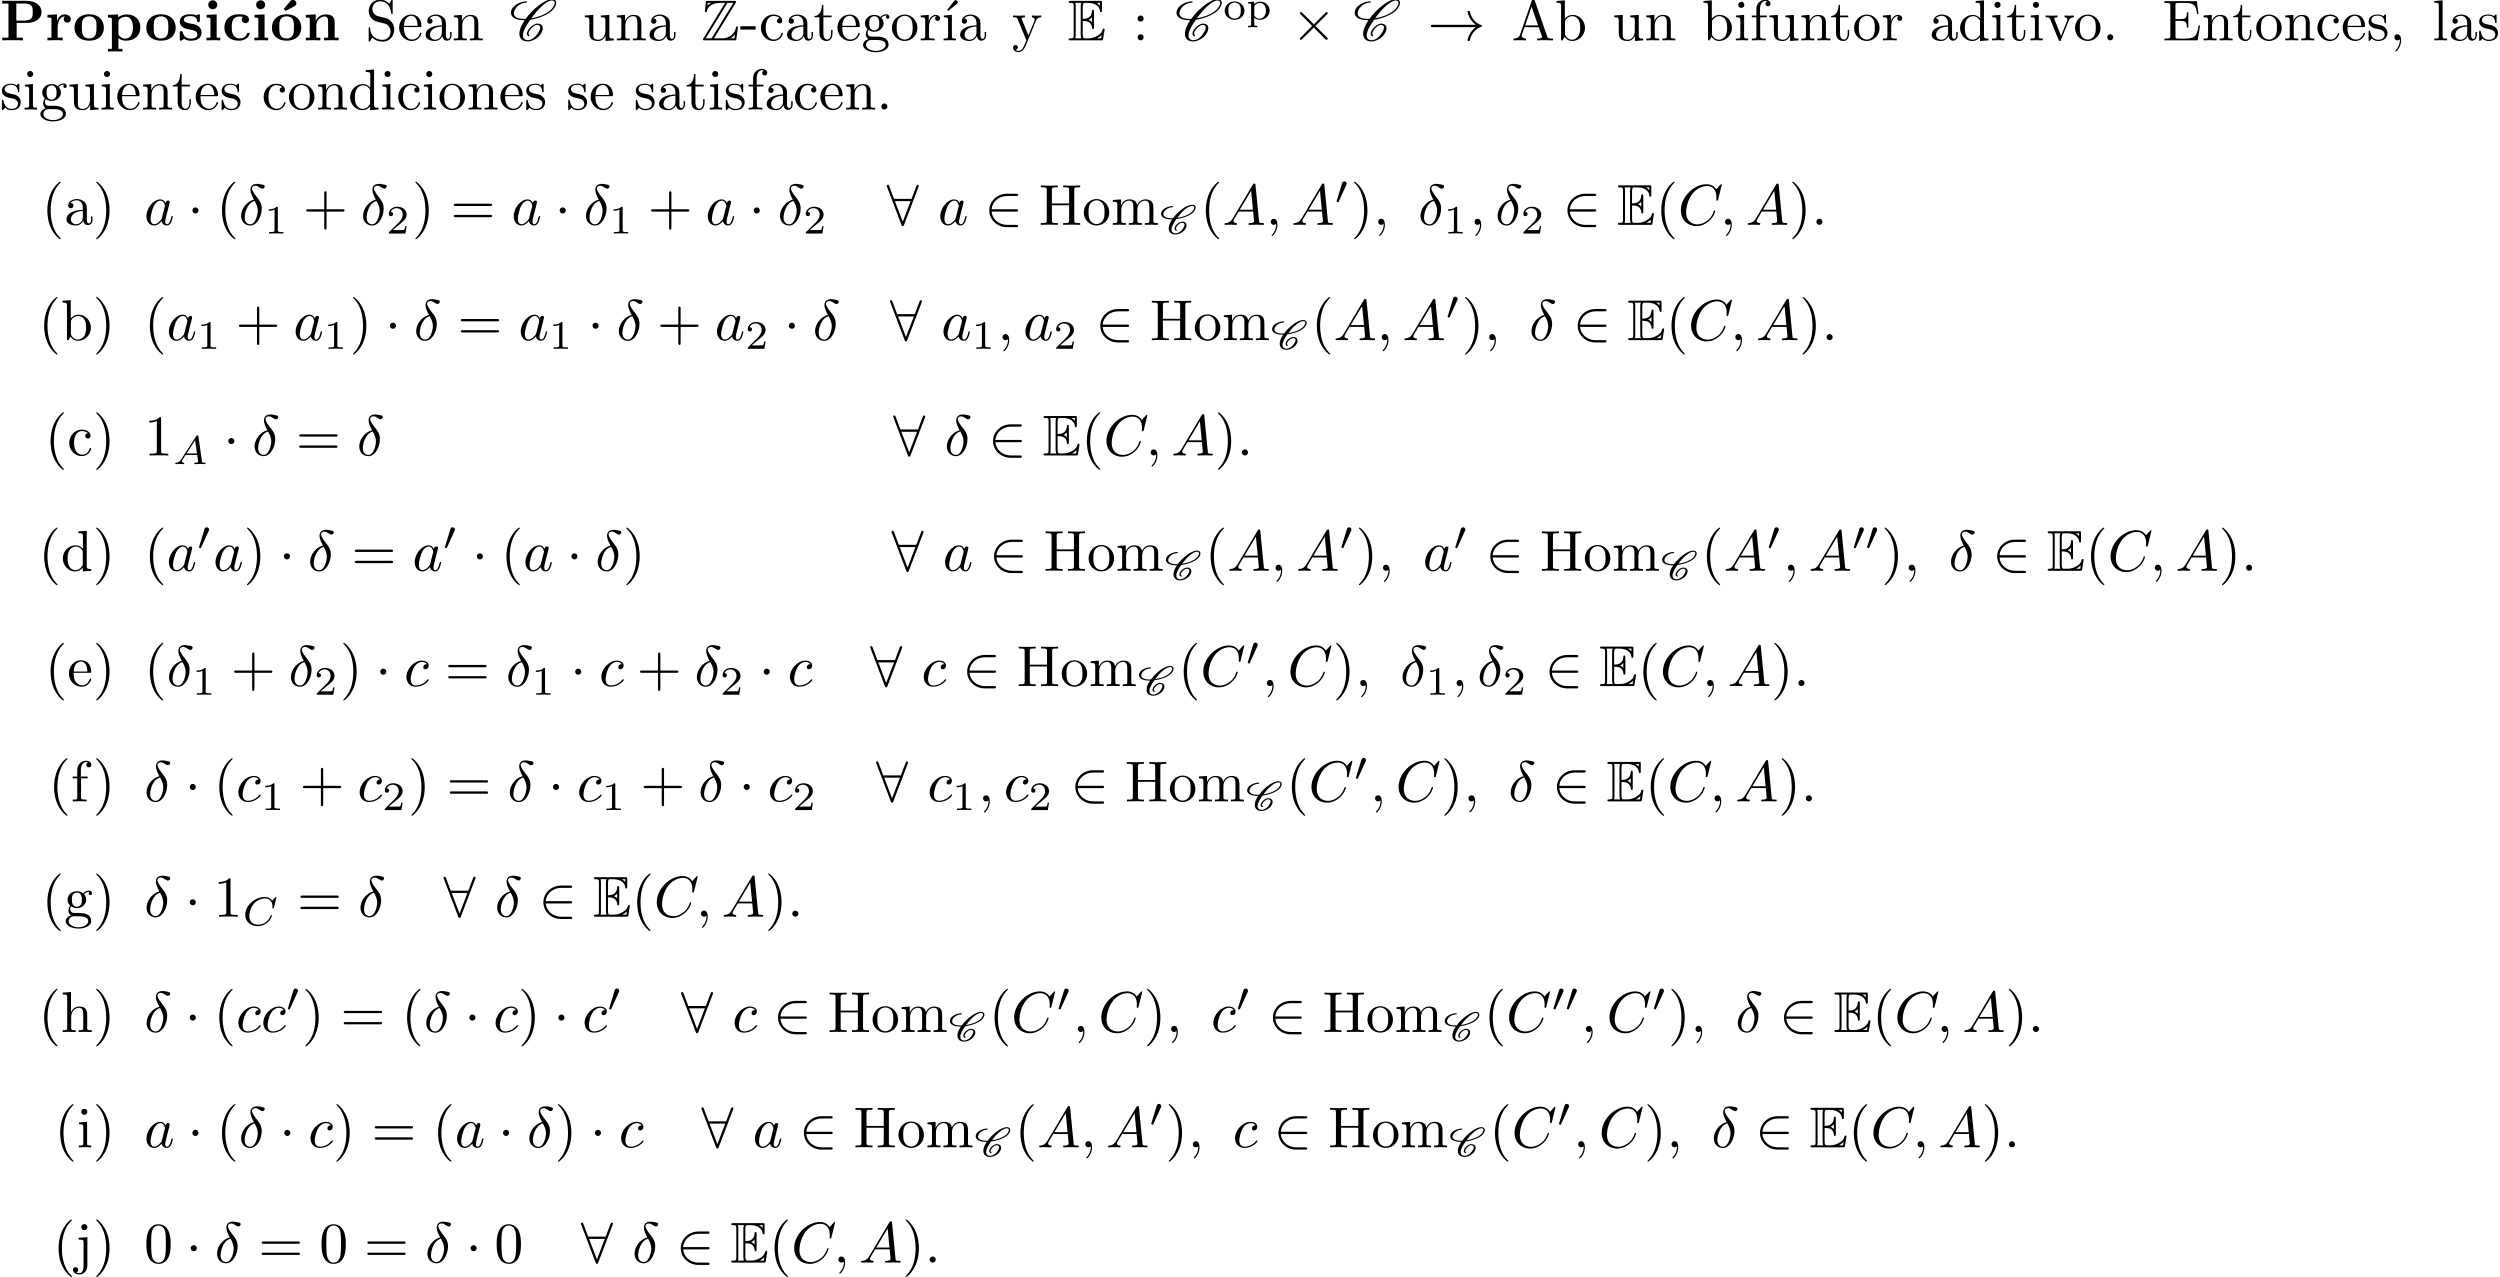 <?xml version='1.0' encoding='UTF-8'?>
<!-- This file was generated by dvisvgm 2.13.3 -->
<svg version='1.1' xmlns='http://www.w3.org/2000/svg' xmlns:xlink='http://www.w3.org/1999/xlink' width='432pt' height='220.672pt' viewBox='0 -228.643 432 220.672'>
<defs>
<path id='g7-65' d='M1.437-.837C1.193-.46 .969-.279 .558-.251C.488-.244 .398-.244 .398-.105C.398-.028 .46 0 .495 0C.676 0 .907-.028 1.095-.028C1.318-.028 1.604 0 1.813 0C1.848 0 1.953 0 1.953-.153C1.953-.244 1.862-.251 1.834-.251C1.778-.258 1.527-.272 1.527-.46C1.527-.544 1.597-.663 1.632-.725L2.19-1.59H4.184L4.352-.432C4.324-.363 4.282-.251 3.87-.251C3.787-.251 3.689-.251 3.689-.098C3.689-.07 3.71 0 3.801 0C4.003 0 4.498-.028 4.7-.028C4.826-.028 4.986-.021 5.112-.021C5.237-.014 5.384 0 5.509 0C5.6 0 5.649-.056 5.649-.146C5.649-.251 5.565-.251 5.454-.251C5.049-.251 5.035-.307 5.014-.474L4.4-4.777C4.38-4.924 4.366-4.972 4.233-4.972S4.059-4.91 3.996-4.812L1.437-.837ZM2.357-1.841L3.822-4.122L4.149-1.841H2.357Z'/>
<path id='g7-67' d='M5.879-4.812C5.879-4.847 5.858-4.903 5.788-4.903C5.739-4.903 5.726-4.889 5.663-4.819L5.154-4.282C5.091-4.366 4.7-4.903 3.843-4.903C2.148-4.903 .488-3.403 .488-1.827C.488-.69 1.381 .139 2.629 .139C3.006 .139 3.675 .063 4.394-.544C4.944-1.011 5.098-1.618 5.098-1.674C5.098-1.764 5.014-1.764 4.979-1.764C4.889-1.764 4.875-1.73 4.854-1.653C4.568-.697 3.592-.112 2.748-.112C2.008-.112 1.186-.509 1.186-1.611C1.186-1.813 1.234-2.915 2.036-3.794C2.518-4.331 3.25-4.652 3.912-4.652C4.721-4.652 5.196-4.066 5.196-3.285C5.196-3.089 5.175-3.041 5.175-2.999C5.175-2.908 5.265-2.908 5.3-2.908C5.412-2.908 5.412-2.929 5.447-3.062L5.879-4.812Z'/>
<path id='g0-67' d='M3.082-1.255C3.194-1.409 3.34-1.569 3.522-1.688C3.675-1.792 3.843-1.855 3.961-1.855C4.233-1.855 4.373-1.743 4.4-1.576C4.407-1.555 4.407-1.527 4.407-1.506C4.407-1.318 4.289-1.06 4.094-.781C3.954-.586 3.766-.384 3.536-.244C3.299-.098 3.055-.028 2.873-.028C2.385-.028 2.155-.286 2.155-.669C2.155-1.179 2.532-1.834 3.006-2.497C3.473-2.552 3.975-2.664 4.498-2.852C5.077-3.055 5.739-3.368 6.081-3.857C6.235-4.073 6.325-4.289 6.325-4.484C6.325-4.533 6.318-4.582 6.304-4.631C6.235-4.861 6.011-4.979 5.733-4.979C5.223-4.979 4.575-4.645 4.024-4.247C3.368-3.766 2.831-3.208 2.406-2.636H2.148C1.59-2.636 1.13-2.734 .879-2.999C.795-3.089 .746-3.201 .746-3.34C.746-3.487 .802-3.661 .941-3.857C1.074-4.045 1.283-4.226 1.52-4.345C1.813-4.484 2.092-4.54 2.329-4.54C2.357-4.54 2.378-4.554 2.399-4.575S2.434-4.624 2.434-4.652C2.434-4.693 2.399-4.735 2.35-4.735C2.036-4.735 1.688-4.672 1.311-4.512C1.032-4.387 .725-4.198 .551-3.954C.411-3.752 .349-3.571 .349-3.403C.349-3.187 .453-3.006 .6-2.866C.948-2.545 1.513-2.441 2.127-2.441H2.267C1.89-1.89 1.667-1.346 1.667-.886C1.667-.802 1.674-.718 1.688-.642C1.785-.133 2.204 .167 2.852 .167C3.117 .167 3.431 .084 3.752-.084C4.038-.23 4.31-.446 4.477-.683C4.659-.941 4.756-1.2 4.756-1.423C4.756-1.499 4.742-1.569 4.721-1.632C4.624-1.911 4.338-2.05 3.982-2.05C3.801-2.05 3.585-1.967 3.389-1.841C3.18-1.709 2.992-1.534 2.866-1.353C2.748-1.186 2.685-1.004 2.685-.858C2.685-.69 2.762-.558 2.943-.495C2.95-.488 2.964-.488 2.971-.488S2.985-.488 2.999-.495L3.034-.509C3.068-.523 3.089-.558 3.089-.593L3.082-.614C3.075-.635 3.062-.649 3.041-.656C2.971-.69 2.922-.767 2.922-.865C2.922-.969 2.971-1.102 3.082-1.255ZM6.081-4.568C6.088-4.547 6.088-4.519 6.088-4.491C6.088-4.352 6.011-4.163 5.865-3.954C5.565-3.522 4.965-3.222 4.407-3.02C3.968-2.866 3.557-2.769 3.159-2.706C3.508-3.187 3.898-3.668 4.407-4.094C4.847-4.47 5.349-4.784 5.712-4.784C5.935-4.784 6.053-4.7 6.081-4.568Z'/>
<path id='g6-14' d='M2.63-4.354C1.385-4.055 .418-2.76 .418-1.554C.418-.598 1.056 .12 1.993 .12C3.158 .12 3.985-1.445 3.985-2.819C3.985-3.726 3.587-4.224 3.248-4.672C2.889-5.121 2.301-5.868 2.301-6.306C2.301-6.526 2.501-6.765 2.849-6.765C3.148-6.765 3.347-6.635 3.557-6.496C3.756-6.376 3.955-6.247 4.105-6.247C4.354-6.247 4.503-6.486 4.503-6.645C4.503-6.864 4.344-6.894 3.985-6.974C3.467-7.083 3.328-7.083 3.168-7.083C2.391-7.083 2.032-6.655 2.032-6.057C2.032-5.519 2.321-4.961 2.63-4.354ZM2.75-4.134C2.999-3.676 3.298-3.138 3.298-2.421C3.298-1.763 2.919-.1 1.993-.1C1.445-.1 1.036-.518 1.036-1.275C1.036-1.903 1.405-3.776 2.75-4.134Z'/>
<path id='g6-59' d='M2.022-.01C2.022-.667 1.773-1.056 1.385-1.056C1.056-1.056 .857-.807 .857-.528C.857-.259 1.056 0 1.385 0C1.504 0 1.634-.04 1.733-.13C1.763-.149 1.773-.159 1.783-.159S1.803-.149 1.803-.01C1.803 .727 1.455 1.325 1.126 1.654C1.016 1.763 1.016 1.783 1.016 1.813C1.016 1.883 1.066 1.923 1.116 1.923C1.225 1.923 2.022 1.156 2.022-.01Z'/>
<path id='g6-65' d='M1.783-1.146C1.385-.478 .996-.339 .558-.309C.438-.299 .349-.299 .349-.11C.349-.05 .399 0 .478 0C.747 0 1.056-.03 1.335-.03C1.664-.03 2.012 0 2.331 0C2.391 0 2.521 0 2.521-.189C2.521-.299 2.431-.309 2.361-.309C2.132-.329 1.893-.408 1.893-.658C1.893-.777 1.953-.887 2.032-1.026L2.79-2.301H5.29C5.31-2.092 5.45-.737 5.45-.638C5.45-.339 4.932-.309 4.732-.309C4.593-.309 4.493-.309 4.493-.11C4.493 0 4.613 0 4.633 0C5.041 0 5.469-.03 5.878-.03C6.127-.03 6.755 0 7.004 0C7.064 0 7.183 0 7.183-.199C7.183-.309 7.083-.309 6.954-.309C6.336-.309 6.336-.379 6.306-.667L5.699-6.894C5.679-7.093 5.679-7.133 5.509-7.133C5.35-7.133 5.31-7.064 5.25-6.964L1.783-1.146ZM2.979-2.61L4.941-5.898L5.26-2.61H2.979Z'/>
<path id='g6-67' d='M7.572-6.924C7.572-6.954 7.552-7.024 7.462-7.024C7.432-7.024 7.422-7.014 7.313-6.904L6.615-6.137C6.526-6.276 6.067-7.024 4.961-7.024C2.74-7.024 .498-4.822 .498-2.511C.498-.867 1.674 .219 3.198 .219C4.065 .219 4.822-.179 5.35-.638C6.276-1.455 6.446-2.361 6.446-2.391C6.446-2.491 6.346-2.491 6.326-2.491C6.267-2.491 6.217-2.471 6.197-2.391C6.107-2.102 5.878-1.395 5.191-.817C4.503-.259 3.875-.09 3.357-.09C2.461-.09 1.405-.608 1.405-2.162C1.405-2.73 1.614-4.344 2.61-5.509C3.218-6.217 4.154-6.715 5.041-6.715C6.057-6.715 6.645-5.948 6.645-4.792C6.645-4.394 6.615-4.384 6.615-4.284S6.725-4.184 6.765-4.184C6.894-4.184 6.894-4.204 6.944-4.384L7.572-6.924Z'/>
<path id='g6-97' d='M3.716-3.766C3.537-4.134 3.248-4.403 2.8-4.403C1.634-4.403 .399-2.939 .399-1.484C.399-.548 .946 .11 1.724 .11C1.923 .11 2.421 .07 3.019-.638C3.098-.219 3.447 .11 3.925 .11C4.274 .11 4.503-.12 4.663-.438C4.832-.797 4.961-1.405 4.961-1.425C4.961-1.524 4.872-1.524 4.842-1.524C4.742-1.524 4.732-1.484 4.702-1.345C4.533-.697 4.354-.11 3.945-.11C3.676-.11 3.646-.369 3.646-.568C3.646-.787 3.666-.867 3.776-1.305C3.885-1.724 3.905-1.823 3.995-2.202L4.354-3.597C4.423-3.875 4.423-3.895 4.423-3.935C4.423-4.105 4.304-4.204 4.134-4.204C3.895-4.204 3.746-3.985 3.716-3.766ZM3.068-1.186C3.019-1.006 3.019-.986 2.869-.817C2.431-.269 2.022-.11 1.743-.11C1.245-.11 1.106-.658 1.106-1.046C1.106-1.544 1.425-2.77 1.654-3.228C1.963-3.816 2.411-4.184 2.809-4.184C3.457-4.184 3.597-3.367 3.597-3.308S3.577-3.188 3.567-3.138L3.068-1.186Z'/>
<path id='g6-99' d='M3.945-3.786C3.786-3.786 3.646-3.786 3.507-3.646C3.347-3.497 3.328-3.328 3.328-3.258C3.328-3.019 3.507-2.909 3.696-2.909C3.985-2.909 4.254-3.148 4.254-3.547C4.254-4.035 3.786-4.403 3.078-4.403C1.733-4.403 .408-2.979 .408-1.574C.408-.677 .986 .11 2.022 .11C3.447 .11 4.284-.946 4.284-1.066C4.284-1.126 4.224-1.196 4.164-1.196C4.115-1.196 4.095-1.176 4.035-1.096C3.248-.11 2.162-.11 2.042-.11C1.415-.11 1.146-.598 1.146-1.196C1.146-1.604 1.345-2.57 1.684-3.188C1.993-3.756 2.54-4.184 3.088-4.184C3.427-4.184 3.806-4.055 3.945-3.786Z'/>
<path id='g5-48' d='M2.022-3.292C2.078-3.41 2.085-3.466 2.085-3.515C2.085-3.731 1.89-3.898 1.674-3.898C1.409-3.898 1.325-3.682 1.29-3.571L.37-.551C.363-.537 .335-.446 .335-.439C.335-.356 .551-.286 .607-.286C.656-.286 .663-.3 .711-.404L2.022-3.292Z'/>
<path id='g4-1' d='M1.913-2.491C1.913-2.78 1.674-3.019 1.385-3.019S.857-2.78 .857-2.491S1.096-1.963 1.385-1.963S1.913-2.202 1.913-2.491Z'/>
<path id='g4-2' d='M3.875-2.77L1.883-4.752C1.763-4.872 1.743-4.892 1.664-4.892C1.564-4.892 1.465-4.802 1.465-4.692C1.465-4.623 1.484-4.603 1.594-4.493L3.587-2.491L1.594-.488C1.484-.379 1.465-.359 1.465-.289C1.465-.179 1.564-.09 1.664-.09C1.743-.09 1.763-.11 1.883-.229L3.866-2.212L5.928-.149C5.948-.139 6.017-.09 6.077-.09C6.197-.09 6.276-.179 6.276-.289C6.276-.309 6.276-.349 6.247-.399C6.237-.418 4.653-1.983 4.154-2.491L5.978-4.314C6.027-4.374 6.177-4.503 6.227-4.563C6.237-4.583 6.276-4.623 6.276-4.692C6.276-4.802 6.197-4.892 6.077-4.892C5.998-4.892 5.958-4.852 5.848-4.742L3.875-2.77Z'/>
<path id='g4-33' d='M8.309-2.291C7.761-1.873 7.492-1.465 7.412-1.335C6.964-.648 6.884-.02 6.884-.01C6.884 .11 7.004 .11 7.083 .11C7.253 .11 7.263 .09 7.303-.09C7.532-1.066 8.12-1.903 9.245-2.361C9.365-2.401 9.395-2.421 9.395-2.491S9.335-2.59 9.315-2.6C8.877-2.77 7.671-3.268 7.293-4.941C7.263-5.061 7.253-5.091 7.083-5.091C7.004-5.091 6.884-5.091 6.884-4.971C6.884-4.951 6.974-4.324 7.392-3.656C7.592-3.357 7.88-3.009 8.309-2.69H.907C.727-2.69 .548-2.69 .548-2.491S.727-2.291 .907-2.291H8.309Z'/>
<path id='g4-50' d='M5.46-2.291C5.629-2.291 5.808-2.291 5.808-2.491S5.629-2.69 5.46-2.69H1.235C1.355-4.025 2.501-4.981 3.905-4.981H5.46C5.629-4.981 5.808-4.981 5.808-5.181S5.629-5.38 5.46-5.38H3.885C2.182-5.38 .827-4.085 .827-2.491S2.182 .399 3.885 .399H5.46C5.629 .399 5.808 .399 5.808 .199S5.629 0 5.46 0H3.905C2.501 0 1.355-.956 1.235-2.291H5.46Z'/>
<path id='g4-56' d='M5.489-6.535C5.539-6.645 5.539-6.665 5.539-6.715C5.539-6.814 5.46-6.914 5.34-6.914C5.21-6.914 5.151-6.795 5.111-6.685L4.284-4.493H1.255L.428-6.685C.379-6.824 .329-6.914 .199-6.914C.1-6.914 0-6.814 0-6.715C0-6.695 0-6.675 .06-6.535L2.54-.01C2.59 .13 2.64 .219 2.77 .219C2.909 .219 2.949 .11 2.989 .01L5.489-6.535ZM1.415-4.095H4.125L2.77-.548L1.415-4.095Z'/>
<path id='g1-67' d='M3.437-.877C3.357-.946 3.308-1.046 3.308-1.176C3.308-1.335 3.377-1.544 3.547-1.783C3.706-2.012 3.905-2.242 4.174-2.431C4.384-2.58 4.613-2.68 4.772-2.68C5.121-2.68 5.31-2.511 5.32-2.262V-2.222C5.32-1.913 5.121-1.514 4.822-1.096C4.623-.817 4.384-.538 4.065-.329C3.756-.13 3.437-.03 3.198-.03C2.6-.03 2.341-.369 2.341-.857V-.966C2.401-1.724 2.969-2.65 3.626-3.567C4.234-3.656 4.882-3.816 5.569-4.085C6.366-4.394 7.243-4.872 7.711-5.539C7.95-5.868 8.09-6.197 8.09-6.486C8.09-6.526 8.09-6.575 8.08-6.615C8.02-6.934 7.761-7.113 7.372-7.113C6.695-7.113 5.828-6.625 5.091-6.057C4.164-5.35 3.407-4.533 2.809-3.716C2.7-3.706 2.59-3.706 2.481-3.706C1.763-3.706 1.176-3.866 .897-4.244C.807-4.354 .767-4.503 .767-4.672C.767-4.912 .867-5.21 1.086-5.529C1.275-5.798 1.554-6.057 1.873-6.237C2.252-6.436 2.62-6.516 2.929-6.516C2.959-6.516 2.979-6.526 2.999-6.545C3.019-6.585 3.049-6.615 3.049-6.655S3.019-6.735 2.969-6.735C2.56-6.735 2.092-6.645 1.594-6.416C1.205-6.237 .797-5.958 .568-5.629C.349-5.32 .259-5.031 .259-4.782C.259-4.523 .359-4.284 .518-4.105C.927-3.656 1.634-3.487 2.441-3.487H2.65C2.072-2.67 1.724-1.843 1.724-1.156C1.724-1.076 1.724-1.006 1.733-.936C1.803-.249 2.301 .189 3.158 .189C3.507 .189 3.935 .07 4.354-.159C4.742-.369 5.111-.667 5.34-.996C5.609-1.385 5.768-1.773 5.768-2.102C5.768-2.182 5.758-2.252 5.738-2.321C5.639-2.7 5.29-2.899 4.812-2.899C4.573-2.899 4.284-2.77 4.035-2.6C3.736-2.391 3.477-2.132 3.298-1.873C3.128-1.624 3.029-1.375 3.029-1.166C3.029-.976 3.108-.807 3.278-.707C3.288-.697 3.298-.697 3.308-.697S3.337-.697 3.347-.707L3.417-.727L3.447-.757C3.457-.777 3.467-.787 3.467-.807C3.467-.837 3.457-.857 3.437-.877ZM3.447-.757C3.457-.767 3.467-.787 3.467-.807C3.467-.817 3.467-.827 3.457-.837V-.847C3.457-.847 3.447-.827 3.447-.757ZM7.333-6.894C7.631-6.894 7.791-6.765 7.821-6.555L7.831-6.466C7.831-6.237 7.691-5.948 7.472-5.629C7.044-5.021 6.237-4.563 5.46-4.264C4.882-4.045 4.324-3.895 3.796-3.816C4.314-4.533 4.862-5.24 5.599-5.898C6.177-6.416 6.844-6.894 7.333-6.894Z'/>
<path id='g8-16' d='M1.763-4.403L.369-4.294V-3.985C1.016-3.985 1.106-3.925 1.106-3.437V-.757C1.106-.309 .996-.309 .329-.309V0C.648-.01 1.186-.03 1.425-.03C1.773-.03 2.122-.01 2.461 0V-.309C1.803-.309 1.763-.359 1.763-.747V-4.403Z'/>
<path id='g8-19' d='M3.736-6.296C3.826-6.366 3.905-6.476 3.905-6.595C3.905-6.775 3.726-6.954 3.547-6.954C3.397-6.954 3.288-6.844 3.248-6.785L2.052-5.26L2.222-5.081L3.736-6.296Z'/>
<path id='g8-40' d='M3.298 2.391C3.298 2.361 3.298 2.341 3.128 2.172C1.883 .917 1.564-.966 1.564-2.491C1.564-4.224 1.943-5.958 3.168-7.203C3.298-7.323 3.298-7.342 3.298-7.372C3.298-7.442 3.258-7.472 3.198-7.472C3.098-7.472 2.202-6.795 1.614-5.529C1.106-4.433 .986-3.328 .986-2.491C.986-1.714 1.096-.508 1.644 .618C2.242 1.843 3.098 2.491 3.198 2.491C3.258 2.491 3.298 2.461 3.298 2.391Z'/>
<path id='g8-41' d='M2.879-2.491C2.879-3.268 2.77-4.473 2.222-5.599C1.624-6.824 .767-7.472 .667-7.472C.608-7.472 .568-7.432 .568-7.372C.568-7.342 .568-7.323 .757-7.143C1.733-6.157 2.301-4.573 2.301-2.491C2.301-.787 1.933 .966 .697 2.222C.568 2.341 .568 2.361 .568 2.391C.568 2.451 .608 2.491 .667 2.491C.767 2.491 1.664 1.813 2.252 .548C2.76-.548 2.879-1.654 2.879-2.491Z'/>
<path id='g8-43' d='M4.075-2.291H6.854C6.994-2.291 7.183-2.291 7.183-2.491S6.994-2.69 6.854-2.69H4.075V-5.479C4.075-5.619 4.075-5.808 3.875-5.808S3.676-5.619 3.676-5.479V-2.69H.887C.747-2.69 .558-2.69 .558-2.491S.747-2.291 .887-2.291H3.676V.498C3.676 .638 3.676 .827 3.875 .827S4.075 .638 4.075 .498V-2.291Z'/>
<path id='g8-44' d='M2.022-.01C2.022-.648 1.783-1.056 1.385-1.056C1.036-1.056 .857-.787 .857-.528S1.026 0 1.385 0C1.544 0 1.664-.06 1.763-.139L1.783-.159C1.793-.159 1.803-.149 1.803-.01C1.803 .628 1.524 1.235 1.086 1.704C1.026 1.763 1.016 1.773 1.016 1.813C1.016 1.883 1.066 1.923 1.116 1.923C1.235 1.923 2.022 1.136 2.022-.01Z'/>
<path id='g8-45' d='M2.75-1.863V-2.441H.11V-1.863H2.75Z'/>
<path id='g8-46' d='M1.913-.528C1.913-.817 1.674-1.056 1.385-1.056S.857-.817 .857-.528S1.096 0 1.385 0S1.913-.239 1.913-.528Z'/>
<path id='g8-48' d='M4.583-3.188C4.583-3.985 4.533-4.782 4.184-5.519C3.726-6.476 2.909-6.635 2.491-6.635C1.893-6.635 1.166-6.376 .757-5.45C.438-4.762 .389-3.985 .389-3.188C.389-2.441 .428-1.544 .837-.787C1.265 .02 1.993 .219 2.481 .219C3.019 .219 3.776 .01 4.214-.936C4.533-1.624 4.583-2.401 4.583-3.188ZM2.481 0C2.092 0 1.504-.249 1.325-1.205C1.215-1.803 1.215-2.72 1.215-3.308C1.215-3.945 1.215-4.603 1.295-5.141C1.484-6.326 2.232-6.416 2.481-6.416C2.809-6.416 3.467-6.237 3.656-5.25C3.756-4.692 3.756-3.935 3.756-3.308C3.756-2.56 3.756-1.883 3.646-1.245C3.497-.299 2.929 0 2.481 0Z'/>
<path id='g8-49' d='M2.929-6.376C2.929-6.615 2.929-6.635 2.7-6.635C2.082-5.998 1.205-5.998 .887-5.998V-5.689C1.086-5.689 1.674-5.689 2.192-5.948V-.787C2.192-.428 2.162-.309 1.265-.309H.946V0C1.295-.03 2.162-.03 2.56-.03S3.826-.03 4.174 0V-.309H3.856C2.959-.309 2.929-.418 2.929-.787V-6.376Z'/>
<path id='g8-58' d='M1.913-3.766C1.913-4.055 1.674-4.294 1.385-4.294S.857-4.055 .857-3.766S1.096-3.238 1.385-3.238S1.913-3.477 1.913-3.766ZM1.913-.528C1.913-.817 1.674-1.056 1.385-1.056S.857-.817 .857-.528S1.096 0 1.385 0S1.913-.239 1.913-.528Z'/>
<path id='g8-61' d='M6.844-3.258C6.994-3.258 7.183-3.258 7.183-3.457S6.994-3.656 6.854-3.656H.887C.747-3.656 .558-3.656 .558-3.457S.747-3.258 .897-3.258H6.844ZM6.854-1.325C6.994-1.325 7.183-1.325 7.183-1.524S6.994-1.724 6.844-1.724H.897C.747-1.724 .558-1.724 .558-1.524S.747-1.325 .887-1.325H6.854Z'/>
<path id='g8-65' d='M3.965-6.934C3.915-7.064 3.895-7.133 3.736-7.133S3.547-7.073 3.497-6.934L1.435-.976C1.255-.468 .857-.319 .319-.309V0C.548-.01 .976-.03 1.335-.03C1.644-.03 2.162-.01 2.481 0V-.309C1.983-.309 1.733-.558 1.733-.817C1.733-.847 1.743-.946 1.753-.966L2.212-2.271H4.672L5.2-.747C5.21-.707 5.23-.648 5.23-.608C5.23-.309 4.672-.309 4.403-.309V0C4.762-.03 5.46-.03 5.838-.03C6.267-.03 6.725-.02 7.143 0V-.309H6.964C6.366-.309 6.227-.379 6.117-.707L3.965-6.934ZM3.437-5.818L4.563-2.58H2.321L3.437-5.818Z'/>
<path id='g8-69' d='M1.355-.777C1.355-.418 1.335-.309 .568-.309H.329V0H6.077L6.496-2.57H6.247C5.998-1.036 5.768-.309 4.055-.309H2.73C2.262-.309 2.242-.379 2.242-.707V-3.367H3.138C4.105-3.367 4.214-3.049 4.214-2.202H4.463V-4.842H4.214C4.214-3.985 4.105-3.676 3.138-3.676H2.242V-6.067C2.242-6.396 2.262-6.466 2.73-6.466H4.015C5.539-6.466 5.808-5.918 5.968-4.533H6.217L5.938-6.775H.329V-6.466H.568C1.335-6.466 1.355-6.356 1.355-5.998V-.777Z'/>
<path id='g8-72' d='M6.107-6.027C6.107-6.386 6.127-6.496 6.894-6.496H7.133V-6.804C6.785-6.775 6.047-6.775 5.669-6.775S4.543-6.775 4.194-6.804V-6.496H4.433C5.2-6.496 5.22-6.386 5.22-6.027V-3.696H2.242V-6.027C2.242-6.386 2.262-6.496 3.029-6.496H3.268V-6.804C2.919-6.775 2.182-6.775 1.803-6.775S.677-6.775 .329-6.804V-6.496H.568C1.335-6.496 1.355-6.386 1.355-6.027V-.777C1.355-.418 1.335-.309 .568-.309H.329V0C.677-.03 1.415-.03 1.793-.03S2.919-.03 3.268 0V-.309H3.029C2.262-.309 2.242-.418 2.242-.777V-3.387H5.22V-.777C5.22-.418 5.2-.309 4.433-.309H4.194V0C4.543-.03 5.28-.03 5.659-.03S6.785-.03 7.133 0V-.309H6.894C6.127-.309 6.107-.418 6.107-.777V-6.027Z'/>
<path id='g8-83' d='M3.477-3.866L2.202-4.174C1.584-4.324 1.196-4.862 1.196-5.44C1.196-6.137 1.733-6.745 2.511-6.745C4.174-6.745 4.394-5.111 4.453-4.663C4.463-4.603 4.463-4.543 4.573-4.543C4.702-4.543 4.702-4.593 4.702-4.782V-6.785C4.702-6.954 4.702-7.024 4.593-7.024C4.523-7.024 4.513-7.014 4.443-6.894L4.095-6.326C3.796-6.615 3.387-7.024 2.501-7.024C1.395-7.024 .558-6.147 .558-5.091C.558-4.264 1.086-3.537 1.863-3.268C1.973-3.228 2.481-3.108 3.178-2.939C3.447-2.869 3.746-2.8 4.025-2.431C4.234-2.172 4.334-1.843 4.334-1.514C4.334-.807 3.836-.09 2.999-.09C2.71-.09 1.953-.139 1.425-.628C.847-1.166 .817-1.803 .807-2.162C.797-2.262 .717-2.262 .687-2.262C.558-2.262 .558-2.192 .558-2.012V-.02C.558 .149 .558 .219 .667 .219C.737 .219 .747 .199 .817 .09C.817 .08 .847 .05 1.176-.478C1.484-.139 2.122 .219 3.009 .219C4.174 .219 4.971-.757 4.971-1.853C4.971-2.849 4.314-3.666 3.477-3.866Z'/>
<path id='g8-97' d='M3.318-.757C3.357-.359 3.626 .06 4.095 .06C4.304 .06 4.912-.08 4.912-.887V-1.445H4.663V-.887C4.663-.309 4.413-.249 4.304-.249C3.975-.249 3.935-.697 3.935-.747V-2.74C3.935-3.158 3.935-3.547 3.577-3.915C3.188-4.304 2.69-4.463 2.212-4.463C1.395-4.463 .707-3.995 .707-3.337C.707-3.039 .907-2.869 1.166-2.869C1.445-2.869 1.624-3.068 1.624-3.328C1.624-3.447 1.574-3.776 1.116-3.786C1.385-4.134 1.873-4.244 2.192-4.244C2.68-4.244 3.248-3.856 3.248-2.969V-2.6C2.74-2.57 2.042-2.54 1.415-2.242C.667-1.903 .418-1.385 .418-.946C.418-.139 1.385 .11 2.012 .11C2.67 .11 3.128-.289 3.318-.757ZM3.248-2.391V-1.395C3.248-.448 2.531-.11 2.082-.11C1.594-.11 1.186-.458 1.186-.956C1.186-1.504 1.604-2.331 3.248-2.391Z'/>
<path id='g8-98' d='M1.714-3.756V-6.914L.279-6.804V-6.496C.976-6.496 1.056-6.426 1.056-5.938V0H1.305C1.315-.01 1.395-.149 1.664-.618C1.813-.389 2.232 .11 2.969 .11C4.154 .11 5.191-.867 5.191-2.152C5.191-3.417 4.214-4.403 3.078-4.403C2.301-4.403 1.873-3.935 1.714-3.756ZM1.743-1.136V-3.188C1.743-3.377 1.743-3.387 1.853-3.547C2.242-4.105 2.79-4.184 3.029-4.184C3.477-4.184 3.836-3.925 4.075-3.547C4.334-3.138 4.364-2.57 4.364-2.162C4.364-1.793 4.344-1.196 4.055-.747C3.846-.438 3.467-.11 2.929-.11C2.481-.11 2.122-.349 1.883-.717C1.743-.927 1.743-.956 1.743-1.136Z'/>
<path id='g8-99' d='M1.166-2.172C1.166-3.796 1.983-4.214 2.511-4.214C2.6-4.214 3.228-4.204 3.577-3.846C3.168-3.816 3.108-3.517 3.108-3.387C3.108-3.128 3.288-2.929 3.567-2.929C3.826-2.929 4.025-3.098 4.025-3.397C4.025-4.075 3.268-4.463 2.501-4.463C1.255-4.463 .339-3.387 .339-2.152C.339-.877 1.325 .11 2.481 .11C3.816 .11 4.134-1.086 4.134-1.186S4.035-1.285 4.005-1.285C3.915-1.285 3.895-1.245 3.875-1.186C3.587-.259 2.939-.139 2.57-.139C2.042-.139 1.166-.568 1.166-2.172Z'/>
<path id='g8-100' d='M3.786-.548V.11L5.25 0V-.309C4.553-.309 4.473-.379 4.473-.867V-6.914L3.039-6.804V-6.496C3.736-6.496 3.816-6.426 3.816-5.938V-3.786C3.527-4.144 3.098-4.403 2.56-4.403C1.385-4.403 .339-3.427 .339-2.142C.339-.877 1.315 .11 2.451 .11C3.088 .11 3.537-.229 3.786-.548ZM3.786-3.218V-1.176C3.786-.996 3.786-.976 3.676-.807C3.377-.329 2.929-.11 2.501-.11C2.052-.11 1.694-.369 1.455-.747C1.196-1.156 1.166-1.724 1.166-2.132C1.166-2.501 1.186-3.098 1.474-3.547C1.684-3.856 2.062-4.184 2.6-4.184C2.949-4.184 3.367-4.035 3.676-3.587C3.786-3.417 3.786-3.397 3.786-3.218Z'/>
<path id='g8-101' d='M1.116-2.511C1.176-3.995 2.012-4.244 2.351-4.244C3.377-4.244 3.477-2.899 3.477-2.511H1.116ZM1.106-2.301H3.885C4.105-2.301 4.134-2.301 4.134-2.511C4.134-3.497 3.597-4.463 2.351-4.463C1.196-4.463 .279-3.437 .279-2.192C.279-.857 1.325 .11 2.471 .11C3.686 .11 4.134-.996 4.134-1.186C4.134-1.285 4.055-1.305 4.005-1.305C3.915-1.305 3.895-1.245 3.875-1.166C3.527-.139 2.63-.139 2.531-.139C2.032-.139 1.634-.438 1.405-.807C1.106-1.285 1.106-1.943 1.106-2.301Z'/>
<path id='g8-102' d='M1.743-4.294V-5.45C1.743-6.326 2.222-6.804 2.66-6.804C2.69-6.804 2.839-6.804 2.989-6.735C2.869-6.695 2.69-6.565 2.69-6.316C2.69-6.087 2.849-5.888 3.118-5.888C3.407-5.888 3.557-6.087 3.557-6.326C3.557-6.695 3.188-7.024 2.66-7.024C1.963-7.024 1.116-6.496 1.116-5.44V-4.294H.329V-3.985H1.116V-.757C1.116-.309 1.006-.309 .339-.309V0C.727-.01 1.196-.03 1.474-.03C1.873-.03 2.341-.03 2.74 0V-.309H2.531C1.793-.309 1.773-.418 1.773-.777V-3.985H2.909V-4.294H1.743Z'/>
<path id='g8-103' d='M2.212-1.714C1.345-1.714 1.345-2.71 1.345-2.939C1.345-3.208 1.355-3.527 1.504-3.776C1.584-3.895 1.813-4.174 2.212-4.174C3.078-4.174 3.078-3.178 3.078-2.949C3.078-2.68 3.068-2.361 2.919-2.112C2.839-1.993 2.61-1.714 2.212-1.714ZM1.056-1.325C1.056-1.365 1.056-1.594 1.225-1.793C1.614-1.514 2.022-1.484 2.212-1.484C3.138-1.484 3.826-2.172 3.826-2.939C3.826-3.308 3.666-3.676 3.417-3.905C3.776-4.244 4.134-4.294 4.314-4.294C4.334-4.294 4.384-4.294 4.413-4.284C4.304-4.244 4.254-4.134 4.254-4.015C4.254-3.846 4.384-3.726 4.543-3.726C4.643-3.726 4.832-3.796 4.832-4.025C4.832-4.194 4.712-4.513 4.324-4.513C4.125-4.513 3.686-4.453 3.268-4.045C2.849-4.374 2.431-4.403 2.212-4.403C1.285-4.403 .598-3.716 .598-2.949C.598-2.511 .817-2.132 1.066-1.923C.936-1.773 .757-1.445 .757-1.096C.757-.787 .887-.408 1.196-.209C.598-.04 .279 .389 .279 .787C.279 1.504 1.265 2.052 2.481 2.052C3.656 2.052 4.692 1.544 4.692 .767C4.692 .418 4.553-.09 4.045-.369C3.517-.648 2.939-.648 2.331-.648C2.082-.648 1.654-.648 1.584-.658C1.265-.697 1.056-1.006 1.056-1.325ZM2.491 1.823C1.484 1.823 .797 1.315 .797 .787C.797 .329 1.176-.04 1.614-.07H2.202C3.059-.07 4.174-.07 4.174 .787C4.174 1.325 3.467 1.823 2.491 1.823Z'/>
<path id='g8-104' d='M1.096-.757C1.096-.309 .986-.309 .319-.309V0C.667-.01 1.176-.03 1.445-.03C1.704-.03 2.222-.01 2.56 0V-.309C1.893-.309 1.783-.309 1.783-.757V-2.59C1.783-3.626 2.491-4.184 3.128-4.184C3.756-4.184 3.866-3.646 3.866-3.078V-.757C3.866-.309 3.756-.309 3.088-.309V0C3.437-.01 3.945-.03 4.214-.03C4.473-.03 4.991-.01 5.33 0V-.309C4.812-.309 4.563-.309 4.553-.608V-2.511C4.553-3.367 4.553-3.676 4.244-4.035C4.105-4.204 3.776-4.403 3.198-4.403C2.361-4.403 1.923-3.806 1.753-3.427V-6.914L.319-6.804V-6.496C1.016-6.496 1.096-6.426 1.096-5.938V-.757Z'/>
<path id='g8-105' d='M1.763-4.403L.369-4.294V-3.985C1.016-3.985 1.106-3.925 1.106-3.437V-.757C1.106-.309 .996-.309 .329-.309V0C.648-.01 1.186-.03 1.425-.03C1.773-.03 2.122-.01 2.461 0V-.309C1.803-.309 1.763-.359 1.763-.747V-4.403ZM1.803-6.137C1.803-6.456 1.554-6.665 1.275-6.665C.966-6.665 .747-6.396 .747-6.137C.747-5.868 .966-5.609 1.275-5.609C1.554-5.609 1.803-5.818 1.803-6.137Z'/>
<path id='g8-106' d='M2.092-4.403L.578-4.294V-3.985C1.345-3.985 1.435-3.915 1.435-3.427V.518C1.435 .966 1.345 1.823 .707 1.823C.658 1.823 .428 1.823 .169 1.694C.319 1.654 .518 1.514 .518 1.245C.518 .986 .339 .787 .06 .787S-.399 .986-.399 1.245C-.399 1.763 .159 2.042 .727 2.042C1.474 2.042 2.092 1.405 2.092 .498V-4.403ZM2.092-6.137C2.092-6.426 1.853-6.665 1.564-6.665S1.036-6.426 1.036-6.137S1.275-5.609 1.564-5.609S2.092-5.848 2.092-6.137Z'/>
<path id='g8-108' d='M1.763-6.914L.329-6.804V-6.496C1.026-6.496 1.106-6.426 1.106-5.938V-.757C1.106-.309 .996-.309 .329-.309V0C.658-.01 1.186-.03 1.435-.03S2.172-.01 2.54 0V-.309C1.873-.309 1.763-.309 1.763-.757V-6.914Z'/>
<path id='g8-109' d='M1.096-3.427V-.757C1.096-.309 .986-.309 .319-.309V0C.667-.01 1.176-.03 1.445-.03C1.704-.03 2.222-.01 2.56 0V-.309C1.893-.309 1.783-.309 1.783-.757V-2.59C1.783-3.626 2.491-4.184 3.128-4.184C3.756-4.184 3.866-3.646 3.866-3.078V-.757C3.866-.309 3.756-.309 3.088-.309V0C3.437-.01 3.945-.03 4.214-.03C4.473-.03 4.991-.01 5.33 0V-.309C4.663-.309 4.553-.309 4.553-.757V-2.59C4.553-3.626 5.26-4.184 5.898-4.184C6.526-4.184 6.635-3.646 6.635-3.078V-.757C6.635-.309 6.526-.309 5.858-.309V0C6.207-.01 6.715-.03 6.984-.03C7.243-.03 7.761-.01 8.1 0V-.309C7.582-.309 7.333-.309 7.323-.608V-2.511C7.323-3.367 7.323-3.676 7.014-4.035C6.874-4.204 6.545-4.403 5.968-4.403C5.131-4.403 4.692-3.806 4.523-3.427C4.384-4.294 3.646-4.403 3.198-4.403C2.471-4.403 2.002-3.975 1.724-3.357V-4.403L.319-4.294V-3.985C1.016-3.985 1.096-3.915 1.096-3.427Z'/>
<path id='g8-110' d='M1.096-3.427V-.757C1.096-.309 .986-.309 .319-.309V0C.667-.01 1.176-.03 1.445-.03C1.704-.03 2.222-.01 2.56 0V-.309C1.893-.309 1.783-.309 1.783-.757V-2.59C1.783-3.626 2.491-4.184 3.128-4.184C3.756-4.184 3.866-3.646 3.866-3.078V-.757C3.866-.309 3.756-.309 3.088-.309V0C3.437-.01 3.945-.03 4.214-.03C4.473-.03 4.991-.01 5.33 0V-.309C4.812-.309 4.563-.309 4.553-.608V-2.511C4.553-3.367 4.553-3.676 4.244-4.035C4.105-4.204 3.776-4.403 3.198-4.403C2.471-4.403 2.002-3.975 1.724-3.357V-4.403L.319-4.294V-3.985C1.016-3.985 1.096-3.915 1.096-3.427Z'/>
<path id='g8-111' d='M4.692-2.132C4.692-3.407 3.696-4.463 2.491-4.463C1.245-4.463 .279-3.377 .279-2.132C.279-.847 1.315 .11 2.481 .11C3.686 .11 4.692-.867 4.692-2.132ZM2.491-.139C2.062-.139 1.624-.349 1.355-.807C1.106-1.245 1.106-1.853 1.106-2.212C1.106-2.6 1.106-3.138 1.345-3.577C1.614-4.035 2.082-4.244 2.481-4.244C2.919-4.244 3.347-4.025 3.606-3.597S3.866-2.59 3.866-2.212C3.866-1.853 3.866-1.315 3.646-.877C3.427-.428 2.989-.139 2.491-.139Z'/>
<path id='g8-114' d='M1.664-3.308V-4.403L.279-4.294V-3.985C.976-3.985 1.056-3.915 1.056-3.427V-.757C1.056-.309 .946-.309 .279-.309V0C.667-.01 1.136-.03 1.415-.03C1.813-.03 2.281-.03 2.68 0V-.309H2.471C1.733-.309 1.714-.418 1.714-.777V-2.311C1.714-3.298 2.132-4.184 2.889-4.184C2.959-4.184 2.979-4.184 2.999-4.174C2.969-4.164 2.77-4.045 2.77-3.786C2.77-3.507 2.979-3.357 3.198-3.357C3.377-3.357 3.626-3.477 3.626-3.796S3.318-4.403 2.889-4.403C2.162-4.403 1.803-3.736 1.664-3.308Z'/>
<path id='g8-115' d='M2.072-1.933C2.291-1.893 3.108-1.733 3.108-1.016C3.108-.508 2.76-.11 1.983-.11C1.146-.11 .787-.677 .598-1.524C.568-1.654 .558-1.694 .458-1.694C.329-1.694 .329-1.624 .329-1.445V-.13C.329 .04 .329 .11 .438 .11C.488 .11 .498 .1 .687-.09C.707-.11 .707-.13 .887-.319C1.325 .1 1.773 .11 1.983 .11C3.128 .11 3.587-.558 3.587-1.275C3.587-1.803 3.288-2.102 3.168-2.222C2.839-2.54 2.451-2.62 2.032-2.7C1.474-2.809 .807-2.939 .807-3.517C.807-3.866 1.066-4.274 1.923-4.274C3.019-4.274 3.068-3.377 3.088-3.068C3.098-2.979 3.188-2.979 3.208-2.979C3.337-2.979 3.337-3.029 3.337-3.218V-4.224C3.337-4.394 3.337-4.463 3.228-4.463C3.178-4.463 3.158-4.463 3.029-4.344C2.999-4.304 2.899-4.214 2.859-4.184C2.481-4.463 2.072-4.463 1.923-4.463C.707-4.463 .329-3.796 .329-3.238C.329-2.889 .488-2.61 .757-2.391C1.076-2.132 1.355-2.072 2.072-1.933Z'/>
<path id='g8-116' d='M1.724-3.985H3.148V-4.294H1.724V-6.127H1.474C1.465-5.31 1.166-4.244 .189-4.204V-3.985H1.036V-1.235C1.036-.01 1.963 .11 2.321 .11C3.029 .11 3.308-.598 3.308-1.235V-1.803H3.059V-1.255C3.059-.518 2.76-.139 2.391-.139C1.724-.139 1.724-1.046 1.724-1.215V-3.985Z'/>
<path id='g8-117' d='M3.895-.787V.11L5.33 0V-.309C4.633-.309 4.553-.379 4.553-.867V-4.403L3.088-4.294V-3.985C3.786-3.985 3.866-3.915 3.866-3.427V-1.654C3.866-.787 3.387-.11 2.66-.11C1.823-.11 1.783-.578 1.783-1.096V-4.403L.319-4.294V-3.985C1.096-3.985 1.096-3.955 1.096-3.068V-1.574C1.096-.797 1.096 .11 2.61 .11C3.168 .11 3.606-.169 3.895-.787Z'/>
<path id='g8-118' d='M4.144-3.318C4.234-3.547 4.403-3.975 5.061-3.985V-4.294C4.832-4.274 4.543-4.264 4.314-4.264C4.075-4.264 3.616-4.284 3.447-4.294V-3.985C3.816-3.975 3.925-3.746 3.925-3.557C3.925-3.467 3.905-3.427 3.866-3.318L2.849-.777L1.733-3.557C1.674-3.686 1.674-3.706 1.674-3.726C1.674-3.985 2.062-3.985 2.242-3.985V-4.294C1.943-4.284 1.385-4.264 1.156-4.264C.887-4.264 .488-4.274 .189-4.294V-3.985C.817-3.985 .857-3.925 .986-3.616L2.421-.08C2.481 .06 2.501 .11 2.63 .11S2.8 .02 2.839-.08L4.144-3.318Z'/>
<path id='g8-121' d='M4.134-3.347C4.394-3.975 4.902-3.985 5.061-3.985V-4.294C4.832-4.274 4.543-4.264 4.314-4.264C4.134-4.264 3.666-4.284 3.447-4.294V-3.985C3.756-3.975 3.915-3.806 3.915-3.557C3.915-3.457 3.905-3.437 3.856-3.318L2.849-.867L1.743-3.547C1.704-3.646 1.684-3.686 1.684-3.726C1.684-3.985 2.052-3.985 2.242-3.985V-4.294C1.983-4.284 1.325-4.264 1.156-4.264C.887-4.264 .488-4.274 .189-4.294V-3.985C.667-3.985 .857-3.985 .996-3.636L2.491 0C2.441 .13 2.301 .458 2.242 .588C2.022 1.136 1.743 1.823 1.106 1.823C1.056 1.823 .827 1.823 .638 1.644C.946 1.604 1.026 1.385 1.026 1.225C1.026 .966 .837 .807 .608 .807C.408 .807 .189 .936 .189 1.235C.189 1.684 .608 2.042 1.106 2.042C1.733 2.042 2.142 1.474 2.381 .907L4.134-3.347Z'/>
<path id='g9-49' d='M2.336-4.435C2.336-4.624 2.322-4.631 2.127-4.631C1.681-4.191 1.046-4.184 .76-4.184V-3.933C.928-3.933 1.388-3.933 1.771-4.129V-.572C1.771-.342 1.771-.251 1.074-.251H.809V0C.934-.007 1.792-.028 2.05-.028C2.267-.028 3.145-.007 3.299 0V-.251H3.034C2.336-.251 2.336-.342 2.336-.572V-4.435Z'/>
<path id='g9-50' d='M3.522-1.269H3.285C3.264-1.116 3.194-.704 3.103-.635C3.048-.593 2.511-.593 2.413-.593H1.13C1.862-1.241 2.106-1.437 2.525-1.764C3.041-2.176 3.522-2.608 3.522-3.271C3.522-4.115 2.783-4.631 1.89-4.631C1.025-4.631 .439-4.024 .439-3.382C.439-3.027 .739-2.992 .809-2.992C.976-2.992 1.179-3.11 1.179-3.361C1.179-3.487 1.13-3.731 .767-3.731C.983-4.226 1.458-4.38 1.785-4.38C2.483-4.38 2.845-3.836 2.845-3.271C2.845-2.664 2.413-2.183 2.19-1.932L.509-.272C.439-.209 .439-.195 .439 0H3.313L3.522-1.269Z'/>
<path id='g9-111' d='M3.689-1.485C3.689-2.357 2.943-3.11 1.981-3.11S.272-2.357 .272-1.485C.272-.621 1.039 .07 1.981 .07S3.689-.621 3.689-1.485ZM1.981-.153C1.723-.153 1.346-.237 1.116-.579C.928-.865 .907-1.227 .907-1.548C.907-1.848 .914-2.26 1.158-2.559C1.332-2.762 1.625-2.915 1.981-2.915C2.392-2.915 2.685-2.72 2.838-2.504C3.034-2.232 3.055-1.883 3.055-1.548S3.034-.844 2.831-.558C2.643-.293 2.322-.153 1.981-.153Z'/>
<path id='g9-112' d='M1.939 1.102C1.485 1.102 1.416 1.102 1.416 .802V-.335C1.451-.3 1.778 .07 2.364 .07C3.285 .07 4.073-.621 4.073-1.506C4.073-2.364 3.361-3.075 2.476-3.075C2.078-3.075 1.674-2.929 1.388-2.65V-3.075L.342-2.999V-2.748C.83-2.748 .865-2.713 .865-2.42V.802C.865 1.102 .795 1.102 .342 1.102V1.353C.356 1.353 .844 1.325 1.137 1.325C1.395 1.325 1.876 1.346 1.939 1.353V1.102ZM1.416-2.322C1.625-2.671 2.029-2.852 2.399-2.852C2.985-2.852 3.438-2.239 3.438-1.506C3.438-.711 2.915-.126 2.322-.126C1.709-.126 1.437-.663 1.416-.704V-2.322Z'/>
<path id='g2-69' d='M2.58-3.347C2.829-3.347 3.308-3.347 3.656-3.138C4.134-2.829 4.174-2.291 4.174-2.232C4.184-2.092 4.184-1.963 4.354-1.963S4.523-2.102 4.523-2.281V-4.981C4.523-5.141 4.523-5.3 4.354-5.3S4.174-5.151 4.174-5.071C4.115-3.786 3.098-3.716 2.58-3.706V-5.808C2.58-6.476 2.77-6.476 3.009-6.476H3.487C4.832-6.476 5.499-5.788 5.559-5.101C5.569-5.021 5.579-4.872 5.738-4.872C5.908-4.872 5.908-5.031 5.908-5.2V-6.496C5.908-6.804 5.888-6.824 5.579-6.824H.478C.299-6.824 .139-6.824 .139-6.645C.139-6.476 .329-6.476 .408-6.476C.976-6.476 1.016-6.396 1.016-5.908V-.917C1.016-.448 .986-.349 .458-.349C.309-.349 .139-.349 .139-.179C.139 0 .299 0 .478 0H5.758C5.948 0 6.047 0 6.077-.139C6.087-.149 6.366-1.813 6.366-1.863C6.366-1.973 6.276-2.042 6.197-2.042C6.057-2.042 6.017-1.913 6.017-1.903C5.958-1.644 5.858-1.225 5.131-.797C4.613-.488 4.105-.349 3.557-.349H3.009C2.77-.349 2.58-.349 2.58-1.016V-3.347ZM5.559-6.476V-5.998C5.39-6.187 5.2-6.346 4.991-6.476H5.559ZM3.616-3.557C3.776-3.626 3.995-3.776 4.174-3.985V-3.148C3.935-3.417 3.626-3.547 3.616-3.547V-3.557ZM1.365-5.928C1.365-6.047 1.365-6.296 1.285-6.476H2.341C2.232-6.247 2.232-5.918 2.232-5.828V-.996C2.232-.638 2.301-.438 2.341-.349H1.285C1.365-.528 1.365-.777 1.365-.897V-5.928ZM5.071-.349V-.359C5.39-.518 5.659-.727 5.858-.907C5.848-.867 5.778-.428 5.768-.349H5.071Z'/>
<path id='g2-90' d='M5.938-6.466C6.027-6.595 6.027-6.615 6.027-6.645C6.027-6.824 5.878-6.824 5.699-6.824H1.136C.817-6.824 .817-6.795 .787-6.535L.638-5.191L.618-5.061C.618-4.922 .727-4.872 .797-4.872C.887-4.872 .946-4.941 .966-5.021C1.006-5.26 1.096-5.699 1.704-6.077C2.271-6.446 2.969-6.476 3.308-6.476H4.115L.369-.359C.279-.229 .279-.209 .279-.179C.279 0 .438 0 .618 0H5.729C6.027 0 6.027-.02 6.067-.279L6.336-2.242C6.336-2.351 6.247-2.421 6.167-2.421C6.017-2.421 5.998-2.321 5.968-2.122C5.798-1.305 5.021-.349 3.606-.349H2.192L5.938-6.466ZM1.126-6.476H1.654V-6.466C1.385-6.316 1.196-6.137 1.076-6.027L1.126-6.476ZM4.523-6.476H5.539L1.783-.349H.767L4.523-6.476ZM5.051-.359C5.33-.518 5.589-.737 5.818-1.016C5.798-.817 5.778-.707 5.729-.349H5.051V-.359Z'/>
<path id='g3-19' d='M4.174-5.878C4.334-5.968 4.553-6.077 4.553-6.396C4.553-6.705 4.274-7.014 3.955-7.014C3.726-7.014 3.606-6.884 3.487-6.755C3.228-6.466 2.62-5.729 2.371-5.44L2.67-5.071L4.174-5.878Z'/>
<path id='g3-80' d='M2.879-3.009H4.643C6.027-3.009 7.183-3.726 7.183-4.892C7.183-5.988 6.197-6.834 4.543-6.834H.389V-6.366H1.465V-.468H.389V0C.767-.03 1.743-.03 2.172-.03S3.577-.03 3.955 0V-.468H2.879V-3.009ZM4.154-3.417H2.819V-6.366H4.164C5.659-6.366 5.659-5.609 5.659-4.892C5.659-4.184 5.659-3.417 4.154-3.417Z'/>
<path id='g3-99' d='M3.587-4.055C3.407-3.895 3.387-3.686 3.387-3.597C3.387-3.158 3.736-2.969 4.005-2.969C4.314-2.969 4.633-3.178 4.633-3.597C4.633-4.453 3.477-4.513 2.899-4.513C1.116-4.513 .379-3.367 .379-2.212C.379-.887 1.315 .06 2.849 .06C4.463 .06 4.762-1.096 4.762-1.166C4.762-1.305 4.623-1.305 4.523-1.305C4.344-1.305 4.334-1.285 4.284-1.156C4.025-.528 3.547-.339 3.039-.339C1.654-.339 1.654-1.803 1.654-2.262C1.654-2.819 1.654-4.115 2.939-4.115C3.288-4.115 3.457-4.085 3.587-4.055Z'/>
<path id='g3-105' d='M2.232-4.483L.498-4.403V-3.935C1.086-3.935 1.156-3.935 1.156-3.547V-.468H.468V0C.777-.01 1.265-.03 1.684-.03C1.983-.03 2.491-.01 2.849 0V-.468H2.232V-4.483ZM2.331-6.147C2.331-6.585 1.973-6.924 1.554-6.924C1.126-6.924 .777-6.575 .777-6.147S1.126-5.37 1.554-5.37C1.973-5.37 2.331-5.709 2.331-6.147Z'/>
<path id='g3-110' d='M1.136-3.547V-.468H.448V0C.727-.01 1.325-.03 1.704-.03C2.092-.03 2.68-.01 2.959 0V-.468H2.271V-2.55C2.271-3.636 3.128-4.125 3.756-4.125C4.095-4.125 4.304-3.915 4.304-3.158V-.468H3.616V0C3.895-.01 4.493-.03 4.872-.03C5.26-.03 5.848-.01 6.127 0V-.468H5.44V-3.049C5.44-4.095 4.902-4.483 3.905-4.483C2.949-4.483 2.421-3.915 2.162-3.407V-4.483L.448-4.403V-3.935C1.066-3.935 1.136-3.935 1.136-3.547Z'/>
<path id='g3-111' d='M5.4-2.172C5.4-3.507 4.483-4.513 2.859-4.513C1.225-4.513 .319-3.497 .319-2.172C.319-.936 1.196 .06 2.859 .06C4.533 .06 5.4-.946 5.4-2.172ZM2.859-.339C1.594-.339 1.594-1.415 1.594-2.281C1.594-2.73 1.594-3.238 1.763-3.577C1.953-3.945 2.371-4.154 2.859-4.154C3.278-4.154 3.696-3.995 3.915-3.646C4.125-3.308 4.125-2.76 4.125-2.281C4.125-1.415 4.125-.339 2.859-.339Z'/>
<path id='g3-112' d='M2.192-3.278C2.192-3.467 2.202-3.477 2.341-3.616C2.74-4.025 3.258-4.085 3.477-4.085C4.144-4.085 4.702-3.477 4.702-2.222C4.702-.817 4.005-.299 3.357-.299C3.218-.299 2.75-.299 2.301-.837C2.192-.966 2.192-.976 2.192-1.166V-3.278ZM2.192-.389C2.62-.04 3.059 .06 3.467 .06C4.961 .06 5.978-.837 5.978-2.222C5.978-3.547 5.071-4.483 3.636-4.483C2.889-4.483 2.361-4.174 2.132-3.995V-4.483L.369-4.403V-3.935C.986-3.935 1.056-3.935 1.056-3.557V1.465H.369V1.933C.648 1.923 1.245 1.903 1.624 1.903C2.012 1.903 2.6 1.923 2.879 1.933V1.465H2.192V-.389Z'/>
<path id='g3-114' d='M2.022-3.357V-4.483L.369-4.403V-3.935C.986-3.935 1.056-3.935 1.056-3.547V-.468H.369V0C.717-.01 1.166-.03 1.624-.03C2.002-.03 2.64-.03 2.999 0V-.468H2.132V-2.212C2.132-2.909 2.381-4.125 3.377-4.125C3.367-4.115 3.188-3.955 3.188-3.666C3.188-3.258 3.507-3.059 3.796-3.059S4.403-3.268 4.403-3.666C4.403-4.194 3.866-4.483 3.347-4.483C2.65-4.483 2.252-3.985 2.022-3.357Z'/>
<path id='g3-115' d='M2.102-2.929C1.733-2.999 1.086-3.108 1.086-3.577C1.086-4.194 2.012-4.194 2.202-4.194C2.949-4.194 3.328-3.905 3.377-3.357C3.387-3.208 3.397-3.158 3.606-3.158C3.846-3.158 3.846-3.208 3.846-3.437V-4.234C3.846-4.423 3.846-4.513 3.666-4.513C3.626-4.513 3.606-4.513 3.218-4.324C2.959-4.453 2.61-4.513 2.212-4.513C1.913-4.513 .379-4.513 .379-3.208C.379-2.809 .578-2.54 .777-2.371C1.176-2.022 1.554-1.963 2.321-1.823C2.68-1.763 3.427-1.634 3.427-1.046C3.427-.299 2.511-.299 2.291-.299C1.235-.299 .976-1.026 .857-1.455C.807-1.594 .757-1.594 .618-1.594C.379-1.594 .379-1.534 .379-1.305V-.219C.379-.03 .379 .06 .558 .06C.628 .06 .648 .06 .857-.09C.867-.09 1.086-.239 1.116-.259C1.574 .06 2.092 .06 2.291 .06C2.6 .06 4.134 .06 4.134-1.395C4.134-1.823 3.935-2.172 3.587-2.451C3.198-2.74 2.879-2.8 2.102-2.929Z'/>
</defs>
<g id='page1'>
<use x='0' y='-221.669' xlink:href='#g3-80'/>
<use x='7.832' y='-221.669' xlink:href='#g3-114'/>
<use x='12.55' y='-221.669' xlink:href='#g3-111'/>
<use x='18.279' y='-221.669' xlink:href='#g3-112'/>
<use x='24.962' y='-221.669' xlink:href='#g3-111'/>
<use x='30.69' y='-221.669' xlink:href='#g3-115'/>
<use x='35.209' y='-221.669' xlink:href='#g3-105'/>
<use x='38.392' y='-221.669' xlink:href='#g3-99'/>
<use x='43.484' y='-221.669' xlink:href='#g3-105'/>
<use x='46.666' y='-221.669' xlink:href='#g3-19'/>
<use x='46.666' y='-221.669' xlink:href='#g3-111'/>
<use x='52.395' y='-221.669' xlink:href='#g3-110'/>
<use x='63.153' y='-221.669' xlink:href='#g8-83'/>
<use x='68.688' y='-221.669' xlink:href='#g8-101'/>
<use x='73.116' y='-221.669' xlink:href='#g8-97'/>
<use x='78.097' y='-221.669' xlink:href='#g8-110'/>
<use x='88.026' y='-221.669' xlink:href='#g1-67'/>
<use x='100.739' y='-221.669' xlink:href='#g8-117'/>
<use x='106.274' y='-221.669' xlink:href='#g8-110'/>
<use x='111.809' y='-221.669' xlink:href='#g8-97'/>
<use x='121.183' y='-221.669' xlink:href='#g2-90'/>
<use x='127.825' y='-221.669' xlink:href='#g8-45'/>
<use x='131.146' y='-221.669' xlink:href='#g8-99'/>
<use x='135.574' y='-221.669' xlink:href='#g8-97'/>
<use x='140.555' y='-221.669' xlink:href='#g8-116'/>
<use x='144.43' y='-221.669' xlink:href='#g8-101'/>
<use x='148.857' y='-221.669' xlink:href='#g8-103'/>
<use x='153.839' y='-221.669' xlink:href='#g8-111'/>
<use x='158.82' y='-221.669' xlink:href='#g8-114'/>
<use x='161.615' y='-221.669' xlink:href='#g8-19'/>
<use x='162.722' y='-221.669' xlink:href='#g8-16'/>
<use x='165.49' y='-221.669' xlink:href='#g8-97'/>
<use x='174.864' y='-221.669' xlink:href='#g8-121'/>
<use x='184.516' y='-221.669' xlink:href='#g2-69'/>
<use x='195.713' y='-221.669' xlink:href='#g8-58'/>
<use x='203.035' y='-221.669' xlink:href='#g1-67'/>
<use x='211.355' y='-225.284' xlink:href='#g9-111'/>
<use x='215.326' y='-225.284' xlink:href='#g9-112'/>
<use x='223.153' y='-221.669' xlink:href='#g4-2'/>
<use x='233.831' y='-221.669' xlink:href='#g1-67'/>
<use x='246.706' y='-221.669' xlink:href='#g4-33'/>
<use x='261.223' y='-221.669' xlink:href='#g8-65'/>
<use x='268.695' y='-221.669' xlink:href='#g8-98'/>
<use x='278.624' y='-221.669' xlink:href='#g8-117'/>
<use x='284.159' y='-221.669' xlink:href='#g8-110'/>
<use x='294.087' y='-221.669' xlink:href='#g8-98'/>
<use x='299.622' y='-221.669' xlink:href='#g8-105'/>
<use x='302.389' y='-221.669' xlink:href='#g8-102'/>
<use x='305.433' y='-221.669' xlink:href='#g8-117'/>
<use x='310.968' y='-221.669' xlink:href='#g8-110'/>
<use x='316.226' y='-221.669' xlink:href='#g8-116'/>
<use x='320.101' y='-221.669' xlink:href='#g8-111'/>
<use x='325.082' y='-221.669' xlink:href='#g8-114'/>
<use x='333.377' y='-221.669' xlink:href='#g8-97'/>
<use x='338.359' y='-221.669' xlink:href='#g8-100'/>
<use x='343.894' y='-221.669' xlink:href='#g8-105'/>
<use x='346.661' y='-221.669' xlink:href='#g8-116'/>
<use x='350.535' y='-221.669' xlink:href='#g8-105'/>
<use x='353.303' y='-221.669' xlink:href='#g8-118'/>
<use x='358.284' y='-221.669' xlink:href='#g8-111'/>
<use x='363.265' y='-221.669' xlink:href='#g8-46'/>
<use x='373.679' y='-221.669' xlink:href='#g8-69'/>
<use x='380.459' y='-221.669' xlink:href='#g8-110'/>
<use x='385.717' y='-221.669' xlink:href='#g8-116'/>
<use x='389.591' y='-221.669' xlink:href='#g8-111'/>
<use x='394.572' y='-221.669' xlink:href='#g8-110'/>
<use x='400.107' y='-221.669' xlink:href='#g8-99'/>
<use x='404.535' y='-221.669' xlink:href='#g8-101'/>
<use x='408.963' y='-221.669' xlink:href='#g8-115'/>
<use x='412.893' y='-221.669' xlink:href='#g8-44'/>
<use x='420.322' y='-221.669' xlink:href='#g8-108'/>
<use x='423.089' y='-221.669' xlink:href='#g8-97'/>
<use x='428.071' y='-221.669' xlink:href='#g8-115'/>
<use x='0' y='-209.714' xlink:href='#g8-115'/>
<use x='3.93' y='-209.714' xlink:href='#g8-105'/>
<use x='6.697' y='-209.714' xlink:href='#g8-103'/>
<use x='11.678' y='-209.714' xlink:href='#g8-117'/>
<use x='17.213' y='-209.714' xlink:href='#g8-105'/>
<use x='19.981' y='-209.714' xlink:href='#g8-101'/>
<use x='24.409' y='-209.714' xlink:href='#g8-110'/>
<use x='29.667' y='-209.714' xlink:href='#g8-116'/>
<use x='33.541' y='-209.714' xlink:href='#g8-101'/>
<use x='37.969' y='-209.714' xlink:href='#g8-115'/>
<use x='45.219' y='-209.714' xlink:href='#g8-99'/>
<use x='49.647' y='-209.714' xlink:href='#g8-111'/>
<use x='54.629' y='-209.714' xlink:href='#g8-110'/>
<use x='60.163' y='-209.714' xlink:href='#g8-100'/>
<use x='65.698' y='-209.714' xlink:href='#g8-105'/>
<use x='68.466' y='-209.714' xlink:href='#g8-99'/>
<use x='72.894' y='-209.714' xlink:href='#g8-105'/>
<use x='75.661' y='-209.714' xlink:href='#g8-111'/>
<use x='80.642' y='-209.714' xlink:href='#g8-110'/>
<use x='86.177' y='-209.714' xlink:href='#g8-101'/>
<use x='90.605' y='-209.714' xlink:href='#g8-115'/>
<use x='97.856' y='-209.714' xlink:href='#g8-115'/>
<use x='101.785' y='-209.714' xlink:href='#g8-101'/>
<use x='109.534' y='-209.714' xlink:href='#g8-115'/>
<use x='113.464' y='-209.714' xlink:href='#g8-97'/>
<use x='118.445' y='-209.714' xlink:href='#g8-116'/>
<use x='122.319' y='-209.714' xlink:href='#g8-105'/>
<use x='125.087' y='-209.714' xlink:href='#g8-115'/>
<use x='129.017' y='-209.714' xlink:href='#g8-102'/>
<use x='132.061' y='-209.714' xlink:href='#g8-97'/>
<use x='137.042' y='-209.714' xlink:href='#g8-99'/>
<use x='141.47' y='-209.714' xlink:href='#g8-101'/>
<use x='145.898' y='-209.714' xlink:href='#g8-110'/>
<use x='151.433' y='-209.714' xlink:href='#g8-46'/>
<use x='7.195' y='-189.788' xlink:href='#g8-40'/>
<use x='11.07' y='-189.788' xlink:href='#g8-97'/>
<use x='16.051' y='-189.788' xlink:href='#g8-41'/>
<use x='24.907' y='-189.788' xlink:href='#g6-97'/>
<use x='32.387' y='-189.788' xlink:href='#g4-1'/>
<use x='37.368' y='-189.788' xlink:href='#g8-40'/>
<use x='41.242' y='-189.788' xlink:href='#g6-14'/>
<use x='45.67' y='-188.294' xlink:href='#g9-49'/>
<use x='52.353' y='-189.788' xlink:href='#g8-43'/>
<use x='62.316' y='-189.788' xlink:href='#g6-14'/>
<use x='66.744' y='-188.294' xlink:href='#g9-50'/>
<use x='71.213' y='-189.788' xlink:href='#g8-41'/>
<use x='77.855' y='-189.788' xlink:href='#g8-61'/>
<use x='88.371' y='-189.788' xlink:href='#g6-97'/>
<use x='95.851' y='-189.788' xlink:href='#g4-1'/>
<use x='100.832' y='-189.788' xlink:href='#g6-14'/>
<use x='105.26' y='-188.294' xlink:href='#g9-49'/>
<use x='111.943' y='-189.788' xlink:href='#g8-43'/>
<use x='121.906' y='-189.788' xlink:href='#g6-97'/>
<use x='129.386' y='-189.788' xlink:href='#g4-1'/>
<use x='134.367' y='-189.788' xlink:href='#g6-14'/>
<use x='138.795' y='-188.294' xlink:href='#g9-50'/>
<use x='153.227' y='-189.788' xlink:href='#g4-56'/>
<use x='162.083' y='-189.788' xlink:href='#g6-97'/>
<use x='170.116' y='-189.788' xlink:href='#g4-50'/>
<use x='179.525' y='-189.788' xlink:href='#g8-72'/>
<use x='186.997' y='-189.788' xlink:href='#g8-111'/>
<use x='191.979' y='-189.788' xlink:href='#g8-109'/>
<use x='200.281' y='-188.294' xlink:href='#g0-67'/>
<use x='207.374' y='-189.788' xlink:href='#g8-40'/>
<use x='211.249' y='-189.788' xlink:href='#g6-65'/>
<use x='218.721' y='-189.788' xlink:href='#g6-59'/>
<use x='223.149' y='-189.788' xlink:href='#g6-65'/>
<use x='230.621' y='-193.404' xlink:href='#g5-48'/>
<use x='233.416' y='-189.788' xlink:href='#g8-41'/>
<use x='237.29' y='-189.788' xlink:href='#g6-59'/>
<use x='245.039' y='-189.788' xlink:href='#g6-14'/>
<use x='249.466' y='-188.294' xlink:href='#g9-49'/>
<use x='253.936' y='-189.788' xlink:href='#g6-59'/>
<use x='258.364' y='-189.788' xlink:href='#g6-14'/>
<use x='262.792' y='-188.294' xlink:href='#g9-50'/>
<use x='270.028' y='-189.788' xlink:href='#g4-50'/>
<use x='279.437' y='-189.788' xlink:href='#g2-69'/>
<use x='286.079' y='-189.788' xlink:href='#g8-40'/>
<use x='289.953' y='-189.788' xlink:href='#g6-67'/>
<use x='297.233' y='-189.788' xlink:href='#g6-59'/>
<use x='301.661' y='-189.788' xlink:href='#g6-65'/>
<use x='309.133' y='-189.788' xlink:href='#g8-41'/>
<use x='313.007' y='-189.788' xlink:href='#g8-46'/>
<use x='6.642' y='-169.863' xlink:href='#g8-40'/>
<use x='10.516' y='-169.863' xlink:href='#g8-98'/>
<use x='16.051' y='-169.863' xlink:href='#g8-41'/>
<use x='24.907' y='-169.863' xlink:href='#g8-40'/>
<use x='28.781' y='-169.863' xlink:href='#g6-97'/>
<use x='34.047' y='-168.369' xlink:href='#g9-49'/>
<use x='40.73' y='-169.863' xlink:href='#g8-43'/>
<use x='50.693' y='-169.863' xlink:href='#g6-97'/>
<use x='55.959' y='-168.369' xlink:href='#g9-49'/>
<use x='60.429' y='-169.863' xlink:href='#g8-41'/>
<use x='66.517' y='-169.863' xlink:href='#g4-1'/>
<use x='71.498' y='-169.863' xlink:href='#g6-14'/>
<use x='79.07' y='-169.863' xlink:href='#g8-61'/>
<use x='89.586' y='-169.863' xlink:href='#g6-97'/>
<use x='94.853' y='-168.369' xlink:href='#g9-49'/>
<use x='101.536' y='-169.863' xlink:href='#g4-1'/>
<use x='106.517' y='-169.863' xlink:href='#g6-14'/>
<use x='113.536' y='-169.863' xlink:href='#g8-43'/>
<use x='123.498' y='-169.863' xlink:href='#g6-97'/>
<use x='128.765' y='-168.369' xlink:href='#g9-50'/>
<use x='135.448' y='-169.863' xlink:href='#g4-1'/>
<use x='140.429' y='-169.863' xlink:href='#g6-14'/>
<use x='153.779' y='-169.863' xlink:href='#g4-56'/>
<use x='162.635' y='-169.863' xlink:href='#g6-97'/>
<use x='167.901' y='-168.369' xlink:href='#g9-49'/>
<use x='172.371' y='-169.863' xlink:href='#g6-59'/>
<use x='176.798' y='-169.863' xlink:href='#g6-97'/>
<use x='182.064' y='-168.369' xlink:href='#g9-50'/>
<use x='189.301' y='-169.863' xlink:href='#g4-50'/>
<use x='198.71' y='-169.863' xlink:href='#g8-72'/>
<use x='206.182' y='-169.863' xlink:href='#g8-111'/>
<use x='211.164' y='-169.863' xlink:href='#g8-109'/>
<use x='219.466' y='-168.369' xlink:href='#g0-67'/>
<use x='226.559' y='-169.863' xlink:href='#g8-40'/>
<use x='230.434' y='-169.863' xlink:href='#g6-65'/>
<use x='237.906' y='-169.863' xlink:href='#g6-59'/>
<use x='242.333' y='-169.863' xlink:href='#g6-65'/>
<use x='249.805' y='-173.478' xlink:href='#g5-48'/>
<use x='252.6' y='-169.863' xlink:href='#g8-41'/>
<use x='256.475' y='-169.863' xlink:href='#g6-59'/>
<use x='264.224' y='-169.863' xlink:href='#g6-14'/>
<use x='271.796' y='-169.863' xlink:href='#g4-50'/>
<use x='281.205' y='-169.863' xlink:href='#g2-69'/>
<use x='287.847' y='-169.863' xlink:href='#g8-40'/>
<use x='291.721' y='-169.863' xlink:href='#g6-67'/>
<use x='299.001' y='-169.863' xlink:href='#g6-59'/>
<use x='303.428' y='-169.863' xlink:href='#g6-65'/>
<use x='310.9' y='-169.863' xlink:href='#g8-41'/>
<use x='314.775' y='-169.863' xlink:href='#g8-46'/>
<use x='7.749' y='-149.938' xlink:href='#g8-40'/>
<use x='11.623' y='-149.938' xlink:href='#g8-99'/>
<use x='16.051' y='-149.938' xlink:href='#g8-41'/>
<use x='24.907' y='-149.938' xlink:href='#g8-49'/>
<use x='29.888' y='-148.443' xlink:href='#g7-65'/>
<use x='38.591' y='-149.938' xlink:href='#g4-1'/>
<use x='43.573' y='-149.938' xlink:href='#g6-14'/>
<use x='51.145' y='-149.938' xlink:href='#g8-61'/>
<use x='61.661' y='-149.938' xlink:href='#g6-14'/>
<use x='154.34' y='-149.938' xlink:href='#g4-56'/>
<use x='163.196' y='-149.938' xlink:href='#g6-14'/>
<use x='170.768' y='-149.938' xlink:href='#g4-50'/>
<use x='180.177' y='-149.938' xlink:href='#g2-69'/>
<use x='186.819' y='-149.938' xlink:href='#g8-40'/>
<use x='190.693' y='-149.938' xlink:href='#g6-67'/>
<use x='197.973' y='-149.938' xlink:href='#g6-59'/>
<use x='202.401' y='-149.938' xlink:href='#g6-65'/>
<use x='209.873' y='-149.938' xlink:href='#g8-41'/>
<use x='213.747' y='-149.938' xlink:href='#g8-46'/>
<use x='6.642' y='-130.012' xlink:href='#g8-40'/>
<use x='10.516' y='-130.012' xlink:href='#g8-100'/>
<use x='16.051' y='-130.012' xlink:href='#g8-41'/>
<use x='24.907' y='-130.012' xlink:href='#g8-40'/>
<use x='28.781' y='-130.012' xlink:href='#g6-97'/>
<use x='34.047' y='-133.628' xlink:href='#g5-48'/>
<use x='36.842' y='-130.012' xlink:href='#g6-97'/>
<use x='42.108' y='-130.012' xlink:href='#g8-41'/>
<use x='48.197' y='-130.012' xlink:href='#g4-1'/>
<use x='53.178' y='-130.012' xlink:href='#g6-14'/>
<use x='60.75' y='-130.012' xlink:href='#g8-61'/>
<use x='71.266' y='-130.012' xlink:href='#g6-97'/>
<use x='76.532' y='-133.628' xlink:href='#g5-48'/>
<use x='81.541' y='-130.012' xlink:href='#g4-1'/>
<use x='86.523' y='-130.012' xlink:href='#g8-40'/>
<use x='90.397' y='-130.012' xlink:href='#g6-97'/>
<use x='97.877' y='-130.012' xlink:href='#g4-1'/>
<use x='102.858' y='-130.012' xlink:href='#g6-14'/>
<use x='107.663' y='-130.012' xlink:href='#g8-41'/>
<use x='154.057' y='-130.012' xlink:href='#g4-56'/>
<use x='162.913' y='-130.012' xlink:href='#g6-97'/>
<use x='170.946' y='-130.012' xlink:href='#g4-50'/>
<use x='180.355' y='-130.012' xlink:href='#g8-72'/>
<use x='187.827' y='-130.012' xlink:href='#g8-111'/>
<use x='192.809' y='-130.012' xlink:href='#g8-109'/>
<use x='201.111' y='-128.518' xlink:href='#g0-67'/>
<use x='208.204' y='-130.012' xlink:href='#g8-40'/>
<use x='212.079' y='-130.012' xlink:href='#g6-65'/>
<use x='219.551' y='-130.012' xlink:href='#g6-59'/>
<use x='223.979' y='-130.012' xlink:href='#g6-65'/>
<use x='231.451' y='-133.628' xlink:href='#g5-48'/>
<use x='234.246' y='-130.012' xlink:href='#g8-41'/>
<use x='238.12' y='-130.012' xlink:href='#g6-59'/>
<use x='245.869' y='-130.012' xlink:href='#g6-97'/>
<use x='251.135' y='-133.628' xlink:href='#g5-48'/>
<use x='256.697' y='-130.012' xlink:href='#g4-50'/>
<use x='266.106' y='-130.012' xlink:href='#g8-72'/>
<use x='273.578' y='-130.012' xlink:href='#g8-111'/>
<use x='278.56' y='-130.012' xlink:href='#g8-109'/>
<use x='286.862' y='-128.518' xlink:href='#g0-67'/>
<use x='293.955' y='-130.012' xlink:href='#g8-40'/>
<use x='297.83' y='-130.012' xlink:href='#g6-65'/>
<use x='305.302' y='-133.628' xlink:href='#g5-48'/>
<use x='308.097' y='-130.012' xlink:href='#g6-59'/>
<use x='312.525' y='-130.012' xlink:href='#g6-65'/>
<use x='319.997' y='-133.628' xlink:href='#g5-48'/>
<use x='322.293' y='-133.628' xlink:href='#g5-48'/>
<use x='325.089' y='-130.012' xlink:href='#g8-41'/>
<use x='328.963' y='-130.012' xlink:href='#g6-59'/>
<use x='336.712' y='-130.012' xlink:href='#g6-14'/>
<use x='344.284' y='-130.012' xlink:href='#g4-50'/>
<use x='353.693' y='-130.012' xlink:href='#g2-69'/>
<use x='360.335' y='-130.012' xlink:href='#g8-40'/>
<use x='364.209' y='-130.012' xlink:href='#g6-67'/>
<use x='371.489' y='-130.012' xlink:href='#g6-59'/>
<use x='375.917' y='-130.012' xlink:href='#g6-65'/>
<use x='383.389' y='-130.012' xlink:href='#g8-41'/>
<use x='387.263' y='-130.012' xlink:href='#g8-46'/>
<use x='7.749' y='-110.087' xlink:href='#g8-40'/>
<use x='11.623' y='-110.087' xlink:href='#g8-101'/>
<use x='16.051' y='-110.087' xlink:href='#g8-41'/>
<use x='24.907' y='-110.087' xlink:href='#g8-40'/>
<use x='28.781' y='-110.087' xlink:href='#g6-14'/>
<use x='33.209' y='-108.593' xlink:href='#g9-49'/>
<use x='39.892' y='-110.087' xlink:href='#g8-43'/>
<use x='49.855' y='-110.087' xlink:href='#g6-14'/>
<use x='54.283' y='-108.593' xlink:href='#g9-50'/>
<use x='58.752' y='-110.087' xlink:href='#g8-41'/>
<use x='64.84' y='-110.087' xlink:href='#g4-1'/>
<use x='69.821' y='-110.087' xlink:href='#g6-99'/>
<use x='76.9' y='-110.087' xlink:href='#g8-61'/>
<use x='87.416' y='-110.087' xlink:href='#g6-14'/>
<use x='91.844' y='-108.593' xlink:href='#g9-49'/>
<use x='98.527' y='-110.087' xlink:href='#g4-1'/>
<use x='103.509' y='-110.087' xlink:href='#g6-99'/>
<use x='110.034' y='-110.087' xlink:href='#g8-43'/>
<use x='119.996' y='-110.087' xlink:href='#g6-14'/>
<use x='124.424' y='-108.593' xlink:href='#g9-50'/>
<use x='131.108' y='-110.087' xlink:href='#g4-1'/>
<use x='136.089' y='-110.087' xlink:href='#g6-99'/>
<use x='150.363' y='-110.087' xlink:href='#g4-56'/>
<use x='159.219' y='-110.087' xlink:href='#g6-99'/>
<use x='166.297' y='-110.087' xlink:href='#g4-50'/>
<use x='175.706' y='-110.087' xlink:href='#g8-72'/>
<use x='183.178' y='-110.087' xlink:href='#g8-111'/>
<use x='188.16' y='-110.087' xlink:href='#g8-109'/>
<use x='196.462' y='-108.593' xlink:href='#g0-67'/>
<use x='203.555' y='-110.087' xlink:href='#g8-40'/>
<use x='207.43' y='-110.087' xlink:href='#g6-67'/>
<use x='215.263' y='-113.703' xlink:href='#g5-48'/>
<use x='218.058' y='-110.087' xlink:href='#g6-59'/>
<use x='222.486' y='-110.087' xlink:href='#g6-67'/>
<use x='230.319' y='-110.087' xlink:href='#g8-41'/>
<use x='234.193' y='-110.087' xlink:href='#g6-59'/>
<use x='241.942' y='-110.087' xlink:href='#g6-14'/>
<use x='246.37' y='-108.593' xlink:href='#g9-49'/>
<use x='250.839' y='-110.087' xlink:href='#g6-59'/>
<use x='255.267' y='-110.087' xlink:href='#g6-14'/>
<use x='259.695' y='-108.593' xlink:href='#g9-50'/>
<use x='266.931' y='-110.087' xlink:href='#g4-50'/>
<use x='276.341' y='-110.087' xlink:href='#g2-69'/>
<use x='282.982' y='-110.087' xlink:href='#g8-40'/>
<use x='286.857' y='-110.087' xlink:href='#g6-67'/>
<use x='294.136' y='-110.087' xlink:href='#g6-59'/>
<use x='298.564' y='-110.087' xlink:href='#g6-65'/>
<use x='306.036' y='-110.087' xlink:href='#g8-41'/>
<use x='309.91' y='-110.087' xlink:href='#g8-46'/>
<use x='8.358' y='-90.162' xlink:href='#g8-40'/>
<use x='12.232' y='-90.162' xlink:href='#g8-102'/>
<use x='16.051' y='-90.162' xlink:href='#g8-41'/>
<use x='24.907' y='-90.162' xlink:href='#g6-14'/>
<use x='31.925' y='-90.162' xlink:href='#g4-1'/>
<use x='36.907' y='-90.162' xlink:href='#g8-40'/>
<use x='40.781' y='-90.162' xlink:href='#g6-99'/>
<use x='45.092' y='-88.668' xlink:href='#g9-49'/>
<use x='51.776' y='-90.162' xlink:href='#g8-43'/>
<use x='61.738' y='-90.162' xlink:href='#g6-99'/>
<use x='66.05' y='-88.668' xlink:href='#g9-50'/>
<use x='70.519' y='-90.162' xlink:href='#g8-41'/>
<use x='77.161' y='-90.162' xlink:href='#g8-61'/>
<use x='87.677' y='-90.162' xlink:href='#g6-14'/>
<use x='94.696' y='-90.162' xlink:href='#g4-1'/>
<use x='99.677' y='-90.162' xlink:href='#g6-99'/>
<use x='103.988' y='-88.668' xlink:href='#g9-49'/>
<use x='110.671' y='-90.162' xlink:href='#g8-43'/>
<use x='120.634' y='-90.162' xlink:href='#g6-14'/>
<use x='127.653' y='-90.162' xlink:href='#g4-1'/>
<use x='132.634' y='-90.162' xlink:href='#g6-99'/>
<use x='136.946' y='-88.668' xlink:href='#g9-50'/>
<use x='151.378' y='-90.162' xlink:href='#g4-56'/>
<use x='160.233' y='-90.162' xlink:href='#g6-99'/>
<use x='164.545' y='-88.668' xlink:href='#g9-49'/>
<use x='169.014' y='-90.162' xlink:href='#g6-59'/>
<use x='173.442' y='-90.162' xlink:href='#g6-99'/>
<use x='177.753' y='-88.668' xlink:href='#g9-50'/>
<use x='184.99' y='-90.162' xlink:href='#g4-50'/>
<use x='194.399' y='-90.162' xlink:href='#g8-72'/>
<use x='201.871' y='-90.162' xlink:href='#g8-111'/>
<use x='206.852' y='-90.162' xlink:href='#g8-109'/>
<use x='215.155' y='-88.668' xlink:href='#g0-67'/>
<use x='222.248' y='-90.162' xlink:href='#g8-40'/>
<use x='226.122' y='-90.162' xlink:href='#g6-67'/>
<use x='233.955' y='-93.777' xlink:href='#g5-48'/>
<use x='236.751' y='-90.162' xlink:href='#g6-59'/>
<use x='241.178' y='-90.162' xlink:href='#g6-67'/>
<use x='249.011' y='-90.162' xlink:href='#g8-41'/>
<use x='252.886' y='-90.162' xlink:href='#g6-59'/>
<use x='260.634' y='-90.162' xlink:href='#g6-14'/>
<use x='268.207' y='-90.162' xlink:href='#g4-50'/>
<use x='277.616' y='-90.162' xlink:href='#g2-69'/>
<use x='284.258' y='-90.162' xlink:href='#g8-40'/>
<use x='288.132' y='-90.162' xlink:href='#g6-67'/>
<use x='295.412' y='-90.162' xlink:href='#g6-59'/>
<use x='299.839' y='-90.162' xlink:href='#g6-65'/>
<use x='307.311' y='-90.162' xlink:href='#g8-41'/>
<use x='311.186' y='-90.162' xlink:href='#g8-46'/>
<use x='7.195' y='-70.237' xlink:href='#g8-40'/>
<use x='11.07' y='-70.237' xlink:href='#g8-103'/>
<use x='16.051' y='-70.237' xlink:href='#g8-41'/>
<use x='24.907' y='-70.237' xlink:href='#g6-14'/>
<use x='31.925' y='-70.237' xlink:href='#g4-1'/>
<use x='36.907' y='-70.237' xlink:href='#g8-49'/>
<use x='41.888' y='-68.742' xlink:href='#g7-67'/>
<use x='51.356' y='-70.237' xlink:href='#g8-61'/>
<use x='61.872' y='-70.237' xlink:href='#g6-14'/>
<use x='76.64' y='-70.237' xlink:href='#g4-56'/>
<use x='85.496' y='-70.237' xlink:href='#g6-14'/>
<use x='93.068' y='-70.237' xlink:href='#g4-50'/>
<use x='102.477' y='-70.237' xlink:href='#g2-69'/>
<use x='109.119' y='-70.237' xlink:href='#g8-40'/>
<use x='112.993' y='-70.237' xlink:href='#g6-67'/>
<use x='120.273' y='-70.237' xlink:href='#g6-59'/>
<use x='124.7' y='-70.237' xlink:href='#g6-65'/>
<use x='132.172' y='-70.237' xlink:href='#g8-41'/>
<use x='136.047' y='-70.237' xlink:href='#g8-46'/>
<use x='6.642' y='-50.311' xlink:href='#g8-40'/>
<use x='10.516' y='-50.311' xlink:href='#g8-104'/>
<use x='16.051' y='-50.311' xlink:href='#g8-41'/>
<use x='24.907' y='-50.311' xlink:href='#g6-14'/>
<use x='31.925' y='-50.311' xlink:href='#g4-1'/>
<use x='36.907' y='-50.311' xlink:href='#g8-40'/>
<use x='40.781' y='-50.311' xlink:href='#g6-99'/>
<use x='45.092' y='-50.311' xlink:href='#g6-99'/>
<use x='49.404' y='-53.927' xlink:href='#g5-48'/>
<use x='52.199' y='-50.311' xlink:href='#g8-41'/>
<use x='58.841' y='-50.311' xlink:href='#g8-61'/>
<use x='69.357' y='-50.311' xlink:href='#g8-40'/>
<use x='73.231' y='-50.311' xlink:href='#g6-14'/>
<use x='80.25' y='-50.311' xlink:href='#g4-1'/>
<use x='85.231' y='-50.311' xlink:href='#g6-99'/>
<use x='89.542' y='-50.311' xlink:href='#g8-41'/>
<use x='95.631' y='-50.311' xlink:href='#g4-1'/>
<use x='100.612' y='-50.311' xlink:href='#g6-99'/>
<use x='104.923' y='-53.927' xlink:href='#g5-48'/>
<use x='117.681' y='-50.311' xlink:href='#g4-56'/>
<use x='126.537' y='-50.311' xlink:href='#g6-99'/>
<use x='133.616' y='-50.311' xlink:href='#g4-50'/>
<use x='143.025' y='-50.311' xlink:href='#g8-72'/>
<use x='150.497' y='-50.311' xlink:href='#g8-111'/>
<use x='155.478' y='-50.311' xlink:href='#g8-109'/>
<use x='163.78' y='-48.817' xlink:href='#g0-67'/>
<use x='170.874' y='-50.311' xlink:href='#g8-40'/>
<use x='174.748' y='-50.311' xlink:href='#g6-67'/>
<use x='182.581' y='-53.927' xlink:href='#g5-48'/>
<use x='185.376' y='-50.311' xlink:href='#g6-59'/>
<use x='189.804' y='-50.311' xlink:href='#g6-67'/>
<use x='197.637' y='-50.311' xlink:href='#g8-41'/>
<use x='201.511' y='-50.311' xlink:href='#g6-59'/>
<use x='209.26' y='-50.311' xlink:href='#g6-99'/>
<use x='213.572' y='-53.927' xlink:href='#g5-48'/>
<use x='219.134' y='-50.311' xlink:href='#g4-50'/>
<use x='228.543' y='-50.311' xlink:href='#g8-72'/>
<use x='236.015' y='-50.311' xlink:href='#g8-111'/>
<use x='240.996' y='-50.311' xlink:href='#g8-109'/>
<use x='249.299' y='-48.817' xlink:href='#g0-67'/>
<use x='256.392' y='-50.311' xlink:href='#g8-40'/>
<use x='260.266' y='-50.311' xlink:href='#g6-67'/>
<use x='268.099' y='-53.927' xlink:href='#g5-48'/>
<use x='270.396' y='-53.927' xlink:href='#g5-48'/>
<use x='273.191' y='-50.311' xlink:href='#g6-59'/>
<use x='277.619' y='-50.311' xlink:href='#g6-67'/>
<use x='285.452' y='-53.927' xlink:href='#g5-48'/>
<use x='288.247' y='-50.311' xlink:href='#g8-41'/>
<use x='292.122' y='-50.311' xlink:href='#g6-59'/>
<use x='299.871' y='-50.311' xlink:href='#g6-14'/>
<use x='307.443' y='-50.311' xlink:href='#g4-50'/>
<use x='316.852' y='-50.311' xlink:href='#g2-69'/>
<use x='323.494' y='-50.311' xlink:href='#g8-40'/>
<use x='327.368' y='-50.311' xlink:href='#g6-67'/>
<use x='334.648' y='-50.311' xlink:href='#g6-59'/>
<use x='339.075' y='-50.311' xlink:href='#g6-65'/>
<use x='346.547' y='-50.311' xlink:href='#g8-41'/>
<use x='350.422' y='-50.311' xlink:href='#g8-46'/>
<use x='9.409' y='-30.386' xlink:href='#g8-40'/>
<use x='13.284' y='-30.386' xlink:href='#g8-105'/>
<use x='16.051' y='-30.386' xlink:href='#g8-41'/>
<use x='24.907' y='-30.386' xlink:href='#g6-97'/>
<use x='32.387' y='-30.386' xlink:href='#g4-1'/>
<use x='37.368' y='-30.386' xlink:href='#g8-40'/>
<use x='41.242' y='-30.386' xlink:href='#g6-14'/>
<use x='48.261' y='-30.386' xlink:href='#g4-1'/>
<use x='53.242' y='-30.386' xlink:href='#g6-99'/>
<use x='57.554' y='-30.386' xlink:href='#g8-41'/>
<use x='64.195' y='-30.386' xlink:href='#g8-61'/>
<use x='74.712' y='-30.386' xlink:href='#g8-40'/>
<use x='78.586' y='-30.386' xlink:href='#g6-97'/>
<use x='86.066' y='-30.386' xlink:href='#g4-1'/>
<use x='91.047' y='-30.386' xlink:href='#g6-14'/>
<use x='95.852' y='-30.386' xlink:href='#g8-41'/>
<use x='101.94' y='-30.386' xlink:href='#g4-1'/>
<use x='106.922' y='-30.386' xlink:href='#g6-99'/>
<use x='121.196' y='-30.386' xlink:href='#g4-56'/>
<use x='130.051' y='-30.386' xlink:href='#g6-97'/>
<use x='138.085' y='-30.386' xlink:href='#g4-50'/>
<use x='147.494' y='-30.386' xlink:href='#g8-72'/>
<use x='154.966' y='-30.386' xlink:href='#g8-111'/>
<use x='159.947' y='-30.386' xlink:href='#g8-109'/>
<use x='168.249' y='-28.892' xlink:href='#g0-67'/>
<use x='175.343' y='-30.386' xlink:href='#g8-40'/>
<use x='179.217' y='-30.386' xlink:href='#g6-65'/>
<use x='186.689' y='-30.386' xlink:href='#g6-59'/>
<use x='191.117' y='-30.386' xlink:href='#g6-65'/>
<use x='198.589' y='-34.001' xlink:href='#g5-48'/>
<use x='201.384' y='-30.386' xlink:href='#g8-41'/>
<use x='205.258' y='-30.386' xlink:href='#g6-59'/>
<use x='213.007' y='-30.386' xlink:href='#g6-99'/>
<use x='220.086' y='-30.386' xlink:href='#g4-50'/>
<use x='229.495' y='-30.386' xlink:href='#g8-72'/>
<use x='236.967' y='-30.386' xlink:href='#g8-111'/>
<use x='241.948' y='-30.386' xlink:href='#g8-109'/>
<use x='250.251' y='-28.892' xlink:href='#g0-67'/>
<use x='257.344' y='-30.386' xlink:href='#g8-40'/>
<use x='261.218' y='-30.386' xlink:href='#g6-67'/>
<use x='269.051' y='-34.001' xlink:href='#g5-48'/>
<use x='271.846' y='-30.386' xlink:href='#g6-59'/>
<use x='276.274' y='-30.386' xlink:href='#g6-67'/>
<use x='284.107' y='-30.386' xlink:href='#g8-41'/>
<use x='287.982' y='-30.386' xlink:href='#g6-59'/>
<use x='295.73' y='-30.386' xlink:href='#g6-14'/>
<use x='303.303' y='-30.386' xlink:href='#g4-50'/>
<use x='312.712' y='-30.386' xlink:href='#g2-69'/>
<use x='319.354' y='-30.386' xlink:href='#g8-40'/>
<use x='323.228' y='-30.386' xlink:href='#g6-67'/>
<use x='330.508' y='-30.386' xlink:href='#g6-59'/>
<use x='334.935' y='-30.386' xlink:href='#g6-65'/>
<use x='342.407' y='-30.386' xlink:href='#g8-41'/>
<use x='346.282' y='-30.386' xlink:href='#g8-46'/>
<use x='9.132' y='-10.461' xlink:href='#g8-40'/>
<use x='13.007' y='-10.461' xlink:href='#g8-106'/>
<use x='16.051' y='-10.461' xlink:href='#g8-41'/>
<use x='24.907' y='-10.461' xlink:href='#g8-48'/>
<use x='32.102' y='-10.461' xlink:href='#g4-1'/>
<use x='37.083' y='-10.461' xlink:href='#g6-14'/>
<use x='44.655' y='-10.461' xlink:href='#g8-61'/>
<use x='55.171' y='-10.461' xlink:href='#g8-48'/>
<use x='62.92' y='-10.461' xlink:href='#g8-61'/>
<use x='73.436' y='-10.461' xlink:href='#g6-14'/>
<use x='80.455' y='-10.461' xlink:href='#g4-1'/>
<use x='85.436' y='-10.461' xlink:href='#g8-48'/>
<use x='100.38' y='-10.461' xlink:href='#g4-56'/>
<use x='109.236' y='-10.461' xlink:href='#g6-14'/>
<use x='116.808' y='-10.461' xlink:href='#g4-50'/>
<use x='126.217' y='-10.461' xlink:href='#g2-69'/>
<use x='132.859' y='-10.461' xlink:href='#g8-40'/>
<use x='136.733' y='-10.461' xlink:href='#g6-67'/>
<use x='144.013' y='-10.461' xlink:href='#g6-59'/>
<use x='148.441' y='-10.461' xlink:href='#g6-65'/>
<use x='155.913' y='-10.461' xlink:href='#g8-41'/>
<use x='159.787' y='-10.461' xlink:href='#g8-46'/>
</g>
</svg>